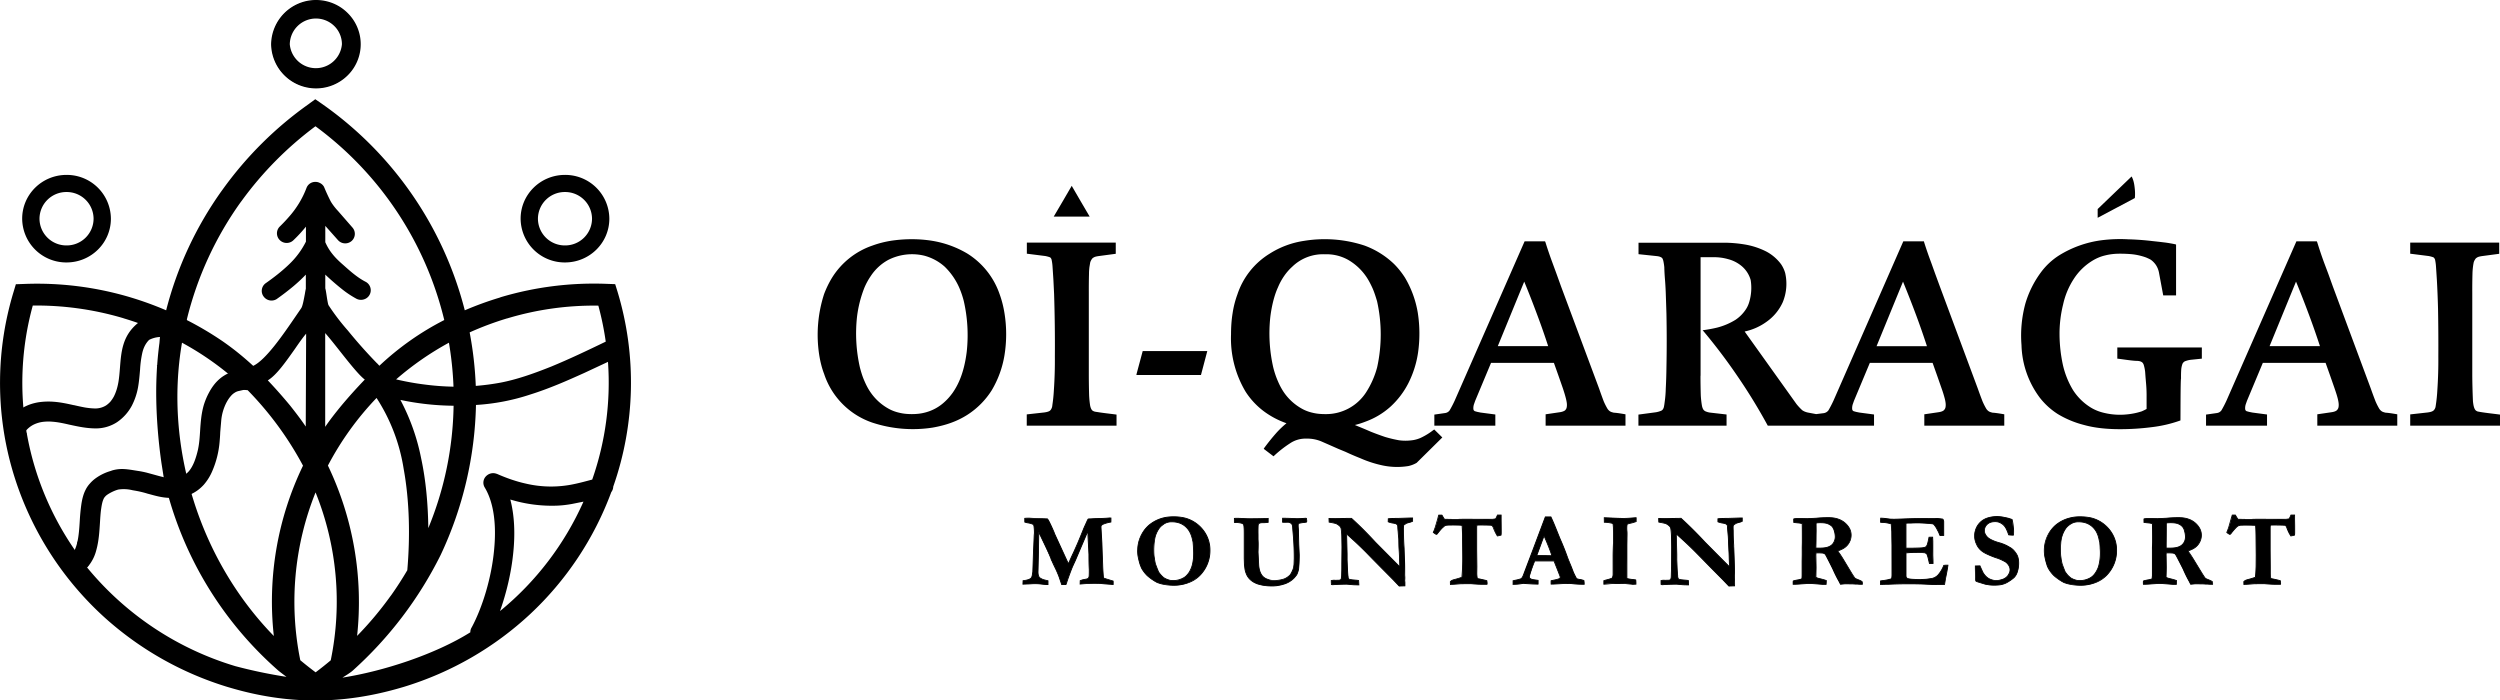 <svg xmlns="http://www.w3.org/2000/svg" preserveAspectRatio="xMidYMid meet" viewBox="0 0 257 72"><path d="m105.16 60.05.01-.35c.44-.06.7-.15.83-.27.07-.08.13-.3.17-.65l.07-1.87.08-1.9.01-.21c0-.5-.03-.77-.08-.85-.06-.08-.28-.15-.67-.22l-.23-.06v-.39l.44-.01 1.5.05.15.01.23.01c.06.07.12.17.18.28.13.26.3.63.51 1.12l.06.15.81 1.77.09.19.16.35.18.38.17.37.14-.28.4-.89c.23-.48.54-1.2.93-2.19a17.71 17.71 0 0 1 .55-1.21c.03-.03.09-.04.18-.04h.16c.18-.02.4-.03.65-.03a12.74 12.74 0 0 0 1.24-.07.9.9 0 0 1 .12.02V53.67c-.33.05-.6.12-.8.22-.15.07-.22.16-.22.26v.08l.1 1.6.07 2.2a33.05 33.05 0 0 0 .08 1.25c0 .08.02.13.05.15.04.03.35.13.95.3a2.86 2.86 0 0 1 0 .35c-.1 0-.33-.01-.7-.05a16.75 16.75 0 0 0-2.51 0l-.19.01.02-.35c.13-.06.32-.1.55-.14.17-.03.27-.08.31-.15.05-.06.07-.25.07-.55v-.3c-.02-.38-.03-.89-.04-1.54l-.08-1.86-.04-.54-1.27 3-.14.3-.16.36a18 18 0 0 0-.67 1.83h-.43l-.28-.8a18.49 18.49 0 0 0-.7-1.57l-.06-.14-.06-.13-.02-.06-.77-1.68-.47-1.03-.04 2.49-.04 1.6c0 .27.04.46.14.58.1.1.31.2.63.29l.25.06v.39c-.2 0-.41-.02-.64-.05a8.19 8.19 0 0 0-.91-.04l-1.02.04Zm11.79-3.47a3.64 3.64 0 0 1 .75-2.18 3.6 3.6 0 0 1 1.83-1.14 4.5 4.5 0 0 1 1.14-.13c.72 0 1.34.13 1.87.4a3.44 3.44 0 0 1 1.84 3.02c0 1-.33 1.84-1 2.55a3.62 3.62 0 0 1-2.77 1.06 5.6 5.6 0 0 1-1.33-.17l-.44-.16a4.4 4.4 0 0 1-.9-.66 3.38 3.38 0 0 1-.59-.78 4.6 4.6 0 0 1-.4-1.81Zm3.52-2.94c-.3 0-.56.07-.8.22-.23.14-.4.3-.52.47-.2.29-.34.6-.42.95a5.48 5.48 0 0 0-.09 1.9l.03.22c.03.26.07.45.11.57.15.44.26.72.32.82.1.18.26.36.46.53.1.1.25.18.45.25.2.08.4.12.6.12a1.87 1.87 0 0 0 1.81-1.17c.19-.42.28-.98.28-1.66 0-.28-.02-.66-.05-1.14l-.03-.1-.05-.21a2.31 2.31 0 0 0-.73-1.32c-.37-.3-.82-.45-1.37-.45Zm6.43.06-.01-.41h.74a26.4 26.4 0 0 0 1.61.03l.7-.02.43-.01v.41c-.2.03-.4.04-.6.04-.2 0-.32.04-.39.11-.04.05-.06.26-.06.63v.27l.01.2v.49l.02.41-.02.91.07 1.32c.02.38.1.7.25.95.1.19.26.33.46.44.3.14.58.22.86.22.33 0 .64-.05.93-.13.17-.05.33-.13.48-.24.15-.11.25-.21.31-.3.12-.2.21-.38.26-.54.06-.24.1-.6.1-1.08 0-.85-.05-1.8-.14-2.86l-.02-.28c-.01-.2-.05-.34-.11-.41a.52.52 0 0 0-.38-.16h-.49l-.06-.01v-.4h.42l1 .04c.32 0 .64-.01.94-.04h.09l.03.25a.6.6 0 0 1-.02.14c-.13.03-.26.05-.4.06a1.4 1.4 0 0 0-.39.08c-.04.04-.07.1-.07.2 0 .06 0 .15.02.27a5.15 5.15 0 0 1 .02.74v.22l.03.77.05 1.06c0 .72-.03 1.2-.07 1.44-.05.24-.12.43-.2.57-.13.2-.31.4-.55.58-.23.18-.53.32-.88.42-.35.1-.76.16-1.23.16-.54 0-1-.08-1.38-.22a2.04 2.04 0 0 1-.87-.58c-.2-.23-.33-.54-.4-.92a6.13 6.13 0 0 1-.08-1.11v-2.5c0-.6-.03-.93-.08-1-.08-.12-.32-.18-.71-.2h-.22Zm9.74-.03-.02-.36h.59a10.17 10.17 0 0 1 1.23-.02 15.84 15.84 0 0 1 .49 0c.53.49.96.91 1.3 1.26.33.36 1.56 1.6 3.67 3.72v-.13l-.02-.6a15.9 15.9 0 0 0-.04-.86c-.02-.2-.03-.46-.03-.74 0-.3-.02-.56-.04-.8l-.06-.79c0-.23-.03-.36-.08-.41-.07-.08-.23-.14-.5-.18-.19-.03-.33-.07-.42-.12v-.3l.14-.03 1.01-.02 1.13-.04h.22v.34a1.1 1.1 0 0 1-.24.1c-.21.05-.34.08-.37.1-.18.1-.27.17-.28.19a.34.34 0 0 0-.05.2l.01.21v.45a16.14 16.14 0 0 0 .06 1.52l.06 1.85v.92l.02.27-.01.29.02.26v.27l-.6.03-.61-.65-1.26-1.27-.88-.9-.65-.66c-.42-.43-.8-.8-1.15-1.11l-.85-.78.05 1.95v.74l.03.69a18.2 18.2 0 0 0 .09 1.12c0 .04.03.09.06.16.13.05.43.09.88.11l.13.04.02.44h-.2c-.11 0-.46-.02-1.05-.08a21.54 21.54 0 0 0-1.4.06l-.17-.03a2.61 2.61 0 0 1-.01-.4 1.36 1.36 0 0 1 .44-.02c.3 0 .47-.02.52-.06.05-.05.08-.17.1-.36l.02-1.02v-.29l.01-1.7-.01-1.07c0-.4-.03-.69-.08-.85a.46.46 0 0 0-.12-.2 1.24 1.24 0 0 0-.4-.29 4.02 4.02 0 0 0-.7-.15Zm11.27-.72h.32l.05.1c.1.17.17.28.22.33.05.01.28.02.71.02h.71l.1-.02h3.41l.3-.04c.05-.03.1-.12.15-.26l.06-.13h.38v1.09l.01.47v.27c0 .09-.01.16-.03.23a1.9 1.9 0 0 1-.37.08 3.67 3.67 0 0 1-.3-.58c-.1-.26-.17-.4-.2-.43a.28.28 0 0 0-.14-.09 10.91 10.91 0 0 0-1.47 0 3.4 3.4 0 0 0-.02.33v2.25l.02 1.67v.68c0 .25.02.43.06.55a9.95 9.95 0 0 1 .97.23l.03.23a.8.8 0 0 1-.02.14h-.19c-.35 0-.66 0-.9-.03a15.94 15.94 0 0 0-2.66.04l-.01-.12v-.16c.07-.1.22-.18.43-.22.36-.1.6-.17.75-.24a.7.7 0 0 0 .06-.26 41 41 0 0 0 .03-2.01l-.02-1.99c0-.55-.01-.88-.03-1a.12.12 0 0 0-.04-.06 13.2 13.2 0 0 0-1.12-.05c-.32 0-.54.03-.65.09-.15.09-.37.32-.66.7-.1.12-.16.17-.2.17a1.18 1.18 0 0 1-.3-.2 10.5 10.5 0 0 0 .56-1.78Zm7.63 7.11.01-.36.35-.08c.26-.05.42-.1.48-.14a.94.94 0 0 0 .21-.3l1.05-2.78 1.22-3.26H159.43l.05.1.9 2.16c.2.45.38.9.54 1.33.17.44.3.79.42 1.06l.28.74a6.96 6.96 0 0 0 .44.93.6.6 0 0 0 .31.1c.14.02.3.06.46.13a1.9 1.9 0 0 1 .02.37c-.25 0-.54 0-.84-.03a10.33 10.33 0 0 0-1.43-.03l-.88.04-.25.01.01-.35.58-.12.3-.1a.16.16 0 0 0 .05-.13c0-.04 0-.1-.02-.14l-.21-.51-.4-1.04h-1.99a24.64 24.64 0 0 0-.55 1.61c0 .1.02.16.07.2.08.06.23.1.46.14l.37.05a8.51 8.51 0 0 1 0 .38c-.22 0-.74-.02-1.54-.08l-.21.04c-.26.04-.5.06-.74.06h-.09Zm2.44-2.95 1.43.02h.13a19.87 19.87 0 0 0-.81-2.05l-.75 2.03Zm6.9 2.95v-.37l.35-.1c.23-.05.4-.1.5-.17a.9.9 0 0 0 .1-.45V56.87l.03-1.07V54.2l-.02-.22-.04-.17c-.14-.06-.37-.1-.7-.12l-.17-.01-.01-.47 1.48.07a12.71 12.71 0 0 0 1.8-.07v.17l-.01.23c-.14.05-.3.1-.48.14-.18.04-.32.09-.44.13a3.3 3.3 0 0 0-.02.76v2.75l-.01.7v1.26c0 .03 0 .07.02.12a5.15 5.15 0 0 0 .9.14 2.08 2.08 0 0 1 .01.44h-.1a5.06 5.06 0 0 1-.33 0l-.7-.07-.91-.01a8.87 8.87 0 0 0-1.25.08Zm5.65-6.39-.02-.36h.59a10.23 10.23 0 0 1 1.24-.02 15.84 15.84 0 0 1 .48 0c.53.49.96.91 1.3 1.26.34.36 1.56 1.6 3.67 3.72v-.13l-.02-.6c-.01-.37-.02-.65-.04-.86-.02-.2-.03-.46-.03-.74 0-.3-.02-.56-.04-.8l-.06-.79c0-.23-.03-.36-.07-.41-.07-.08-.24-.14-.5-.18-.2-.03-.33-.07-.43-.12v-.3l.14-.03 1.01-.02 1.14-.04h.21v.34a1.1 1.1 0 0 1-.23.1l-.38.1c-.17.1-.27.17-.28.19a.34.34 0 0 0-.05.2l.01.21.01.45a16.14 16.14 0 0 0 .06 1.52l.06 1.85v.92l.02.27-.02.29.02.26v.27l-.59.03-.62-.65-1.26-1.27-.88-.9-.65-.66c-.42-.43-.8-.8-1.15-1.11l-.85-.78.05 1.95v.74l.03.69a19.41 19.41 0 0 0 .09 1.12c0 .04.03.09.06.16.13.05.43.09.88.11l.14.04.02.44h-.2c-.12 0-.47-.02-1.06-.08a21.63 21.63 0 0 0-1.4.06l-.17-.03a2.56 2.56 0 0 1 0-.4 1.37 1.37 0 0 1 .44-.02c.29 0 .46-.02.51-.06.06-.05.09-.17.1-.36l.03-1.02v-3.06c-.01-.4-.04-.69-.09-.85a.47.47 0 0 0-.12-.2 1.22 1.22 0 0 0-.4-.29 4.02 4.02 0 0 0-.7-.15Zm13.81 6.06c.1-.05.23-.08.4-.1.18-.03.34-.07.48-.12l.03-.15.01-.5v-1.17l.01-.63v-.77a45.45 45.45 0 0 0 0-2.47l-.31-.06a5.66 5.66 0 0 1-.56-.05v-.31l.01-.06c.17-.03.33-.04.48-.04h.48l.4.02.28-.02.65-.03c.4-.04.83-.06 1.28-.06.7 0 1.27.19 1.69.55.42.37.62.78.62 1.26 0 .35-.1.67-.33.96-.23.29-.57.5-1.04.65l.17.26.35.53.82 1.36c.21.36.35.57.4.63.07.06.2.13.4.2.16.06.28.12.36.18l.03.16v.11H191.2l-.28-.02h-.21a3.68 3.68 0 0 0-.4-.02h-.53a5.96 5.96 0 0 0-.58.04l-.18-.34a9.35 9.35 0 0 1-.3-.59l-.79-1.61c-.17-.34-.29-.54-.36-.58-.1-.08-.28-.11-.53-.11h-.36l-.02.37.04 1.16-.04.99c.1.06.22.1.38.13.27.06.5.12.7.2 0 .17-.01.3-.03.4l-.12-.01-.21.01a24.26 24.26 0 0 0-1.52-.1l-.71.05-.6.03h-.22l-.01-.17.01-.16Zm2.33-3.39.37.01c.59 0 1-.1 1.25-.32.25-.2.37-.5.37-.85 0-.22-.03-.43-.1-.62a1.1 1.1 0 0 0-.22-.43 1.2 1.2 0 0 0-.5-.31c-.15-.05-.4-.08-.73-.08-.16 0-.3 0-.4.03l-.02.1.02.7-.02.43v.57l-.02.62v.15Zm6.67-3.07c.2 0 .36.02.5.04.28.04.6.06.96.06.12 0 .44 0 .96-.03.77-.03 1.46-.04 2.09-.04l.94-.01c.2 0 .52.02.93.08.06.07.1.16.1.28V55.05h-.39a6.98 6.98 0 0 1-.13-.32l-.2-.38c-.09-.16-.2-.32-.34-.48a13.89 13.89 0 0 0-1.69-.1l-1.14.01V56.35l.23.01c.61 0 1.05 0 1.31-.03.27-.03.43-.06.49-.1a.55.55 0 0 0 .16-.23c.03-.08.1-.34.19-.77h.36a17.19 17.19 0 0 1 .02 1.66 11.02 11.02 0 0 0 .03.92v.11h-.37l-.08-.34a2.16 2.16 0 0 0-.19-.6.4.4 0 0 0-.2-.15 11.9 11.9 0 0 0-1.94 0v2.36c0 .13.04.22.14.27.14.07.57.1 1.3.1.49 0 .9-.03 1.23-.1.23-.05.44-.17.61-.35.24-.24.44-.56.6-.99a2.76 2.76 0 0 1 .43 0l-.03.21-.03.16-.19 1-.1.59-.53.02-1.55-.05c-.59-.03-1.3-.04-2.13-.04-.42 0-.93.02-1.53.05h-.22l-.63.02v-.36l.4-.06c.35-.04.6-.1.74-.17.04-.1.05-.23.05-.38v-.47l-.01-1.97v-.6l-.02-.84v-.59l-.04-.65-.01-.1a.25.25 0 0 0-.16-.08l-.15-.03c-.2-.04-.39-.07-.57-.07l-.22-.02.02-.42Zm13.5.15a8 8 0 0 1 .13 1.59h-.04l-.38-.02h-.06a2.7 2.7 0 0 0-.45-.95 1.24 1.24 0 0 0-.93-.42c-.34 0-.62.1-.81.27-.2.18-.3.4-.3.67 0 .23.1.44.3.65.19.2.6.4 1.23.59.21.06.47.16.77.3.3.13.53.29.68.45.2.22.35.43.43.63a2.72 2.72 0 0 1-.06 1.73 1.5 1.5 0 0 1-.33.48 3.06 3.06 0 0 1-1.16.68 4.36 4.36 0 0 1-1.77-.01l-.62-.19c-.17-.05-.28-.1-.33-.13l-.04-.1v-.06a45.87 45.87 0 0 0-.04-1.2v-.2h.48c.17.38.27.62.32.7.11.18.23.32.36.43.13.12.28.2.46.27a1.67 1.67 0 0 0 1.2-.03c.23-.08.41-.2.55-.4.13-.18.2-.37.2-.58 0-.26-.12-.5-.35-.72a4.06 4.06 0 0 0-1.17-.55 5.74 5.74 0 0 1-1.33-.61 1.83 1.83 0 0 1-.58-.72 1.92 1.92 0 0 1 .38-2.28c.4-.4.98-.59 1.74-.59a4.53 4.53 0 0 1 1.53.32Z"/><path d="m105.11 60.05.02-.4h.04c.2-.02.38-.06.52-.1.13-.05.22-.1.27-.15.04-.04.07-.1.1-.2l.07-.43.06-1.86.08-1.9.02-.21c0-.25-.01-.44-.03-.58a.61.61 0 0 0-.05-.24c-.02-.03-.09-.07-.19-.1-.1-.04-.26-.07-.45-.1l-.26-.07-.01-.16V53.25l.04-.01a4.45 4.45 0 0 1 .45-.02c.61.05 1.28.05 1.9.08l.02.01a1.6 1.6 0 0 1 .18.29 16.3 16.3 0 0 1 .52 1.13l.05.14 1.37 2.98.03-.06.06-.14a24.63 24.63 0 0 1 .41-.89l.4-.9a67.53 67.53 0 0 0 .65-1.58 20 20 0 0 1 .19-.42l.16-.36.08-.15a.2.2 0 0 1 .1-.05.6.6 0 0 1 .12 0l.46-.03.35-.01a17.86 17.86 0 0 0 .87-.03l.24-.02.13-.01.13.01h.04v.32l-.01.18h-.04a3.81 3.81 0 0 0-.78.22.44.44 0 0 0-.15.1.18.18 0 0 0-.04.12v.08l.09 1.6.02.66.06 1.54a21.33 21.33 0 0 0 .06 1.11l.01.08v.06l.02.08.02.04a41.9 41.9 0 0 0 .93.29h.03l.01.17v.27h-.05c-.05 0-.13 0-.25-.02a21.55 21.55 0 0 1-1-.08 9.03 9.03 0 0 0-1.25 0c-.24 0-.47.02-.71.04l-.23.02.01-.43.03-.01.25-.09.31-.06a.8.8 0 0 0 .2-.05.2.2 0 0 0 .08-.07.46.46 0 0 0 .05-.17l.01-.36V58.54a23.2 23.2 0 0 1-.03-1.53l-.1-1.85v-.37l-1.21 2.84-.3.65a30.24 30.24 0 0 0-.55 1.49l-.05.16-.08.21h-.5l-.28-.83a10.08 10.08 0 0 0-.42-.96l-.16-.33-.13-.3a2.07 2.07 0 0 1-.06-.11c-.02-.06-.05-.1-.06-.17-.3-.8-.8-1.74-1.17-2.55l-.04 2.29-.04 1.6c0 .14.01.25.04.34.02.09.05.16.1.2.04.06.11.1.21.15.1.05.24.1.4.13l.28.07v.47h-.05a5.54 5.54 0 0 1-.65-.05 5.4 5.4 0 0 0-.9-.04l-.32.02-.75.03v-.05Zm.1-.31V60l.65-.03a11.07 11.07 0 0 1 1.23.02 7.84 7.84 0 0 0 .6.05v-.3l-.22-.06c-.16-.04-.3-.09-.4-.14a.72.72 0 0 1-.25-.17.6.6 0 0 1-.12-.24c-.03-.1-.04-.22-.04-.35l.04-1.62.05-2.68.55 1.2.77 1.7.01.02v.03l.07.13.05.1.13.31.16.33a36.38 36.38 0 0 1 .42.96l.27.78h.37l.05-.15.06-.16.21-.63c.1-.25.2-.54.34-.86l.06-.14.23-.52 1.34-3.15.02.16a3.25 3.25 0 0 1 .04.55l.09 1.86a52.8 52.8 0 0 0 .03 1.53V58.85l-.01.37a.53.53 0 0 1-.06.2.3.3 0 0 1-.13.1.92.92 0 0 1-.21.07 3.46 3.46 0 0 0-.52.13v.27h.12a15.75 15.75 0 0 1 3.18.05v-.28a41.35 41.35 0 0 1-.93-.29.16.16 0 0 1-.06-.08.43.43 0 0 1-.02-.11v-.13a50.82 50.82 0 0 1-.07-1.12l-.06-1.53a24.3 24.3 0 0 0-.03-.66c-.03-.55-.08-1.14-.08-1.69 0-.06.02-.12.06-.17.04-.05.1-.1.18-.13a3.84 3.84 0 0 1 .77-.22l.01-.26v-.08a.7.7 0 0 0-.08 0h-.12l-.25.03a8.33 8.33 0 0 1-.87.03l-.35.01-.46.02a.5.5 0 0 0-.1.01.13.13 0 0 0-.05.02l-.06.13-.17.36-.18.41-.13.3a61.22 61.22 0 0 1-1.4 3.22l-.07.14-.05.08c-.47-1.09-1.08-2.2-1.5-3.29a43.18 43.18 0 0 0-.6-1.27 1.48 1.48 0 0 0-.07-.1l-.36-.03-1.5-.05h-.24l-.16.01v.32l.2.04.46.11c.12.05.2.09.23.13.03.05.06.15.07.3.02.14.03.33.03.58l-.02.2-.08 1.91-.06 1.87c-.02.18-.05.33-.08.44a.6.6 0 0 1-.11.24.76.76 0 0 1-.32.17c-.13.04-.3.08-.5.1Zm11.7-3.16a3.53 3.53 0 0 1 1.14-2.59 3.74 3.74 0 0 1 2.02-.88 5.23 5.23 0 0 1 1.62.07 3.54 3.54 0 0 1 2.14 1.44 3.33 3.33 0 0 1 .6 1.93 3.68 3.68 0 0 1-1 2.58 3.2 3.2 0 0 1-1.22.8 4.45 4.45 0 0 1-2.03.26 5.08 5.08 0 0 1-.92-.16l-.3-.1a5.6 5.6 0 0 1-1.06-.73 3.52 3.52 0 0 1-.59-.78l-.14-.35a7.81 7.81 0 0 1-.24-.98 4.57 4.57 0 0 1-.03-.51Zm.15-.65a3.42 3.42 0 0 0-.04 1.15l.08.43a7.99 7.99 0 0 0 .3.86 3.28 3.28 0 0 0 .96 1.1c.15.1.31.22.5.32l.13.05.3.1a2.25 2.25 0 0 0 .5.12 5.2 5.2 0 0 0 2.39-.2 3.1 3.1 0 0 0 1.17-.8 3.59 3.59 0 0 0 .84-3.47 3.71 3.71 0 0 0-.97-1.54 3.4 3.4 0 0 0-1.55-.78 4.65 4.65 0 0 0-2.63.2 3.85 3.85 0 0 0-1.3.96 3.14 3.14 0 0 0-.68 1.5Zm3.41-2.24a1.37 1.37 0 0 0-.78.2l-.29.22c-.08.08-.16.16-.21.24a2.73 2.73 0 0 0-.42.94 7.14 7.14 0 0 0-.09 1.89l.04.22a5.14 5.14 0 0 0 .1.55 14.33 14.33 0 0 0 .32.82 2.64 2.64 0 0 0 .45.52c.05.04.11.09.19.13a2.14 2.14 0 0 0 .54.2l.28.02a2.15 2.15 0 0 0 1.02-.26c.16-.08.3-.2.42-.35.13-.14.24-.32.33-.53.1-.2.17-.45.22-.72a5.32 5.32 0 0 0 .05-1.4c0-.2-.02-.41-.04-.65l-.02-.1a.63.63 0 0 1-.02-.07l-.03-.14a2.8 2.8 0 0 0-.28-.75 1.9 1.9 0 0 0-1.04-.87 2.33 2.33 0 0 0-.74-.11Zm-.43-.04a2.43 2.43 0 0 1 1.2.06 1.9 1.9 0 0 1 1.09.92c.12.22.22.48.28.77l.03.13.02.08.03.11a23.38 23.38 0 0 1 .06 1.14c0 .35-.03.66-.07.93-.05.29-.13.53-.23.75-.1.21-.2.4-.34.55a1.6 1.6 0 0 1-.44.37 2.11 2.11 0 0 1-1.37.24 1.82 1.82 0 0 1-1.37-1.18 12.84 12.84 0 0 1-.25-.77l-.05-.34-.03-.22a7.22 7.22 0 0 1 .09-1.92 2.91 2.91 0 0 1 .42-.97 2.13 2.13 0 0 1 .54-.48c.12-.08.25-.13.39-.17Zm6.81.05v-.45l.13-.01h.37l.28.01.53.03a8.38 8.38 0 0 0 .68 0h.4l.38-.02.42-.01h.33l.05-.01-.01.11v.39h-.03a4.06 4.06 0 0 1-.61.04c-.1 0-.17.01-.23.03a.24.24 0 0 0-.12.07c-.02.02-.03.08-.04.17l-.01.43V55.43c.03.48.02.84 0 1.33l.07 1.32c.01.19.04.36.08.51.04.16.1.3.17.42a1.08 1.08 0 0 0 .44.42c.15.07.29.12.43.16.13.03.27.05.41.05a3.4 3.4 0 0 0 .91-.13 1.39 1.39 0 0 0 .47-.23l.19-.15a.8.8 0 0 0 .11-.14 2.74 2.74 0 0 0 .25-.53c.04-.11.06-.26.08-.43l.02-.63a28 28 0 0 0-.14-2.86l-.02-.27c0-.1-.01-.19-.03-.25a.33.33 0 0 0-.07-.14.55.55 0 0 0-.16-.11.44.44 0 0 0-.18-.04c-.22 0-.39.03-.6-.01l.01-.49c.5 0 .96.02 1.45.04a10.75 10.75 0 0 0 .95-.04l.13.02v.03a2.36 2.36 0 0 1 .04.25v.07l-.03.08v.03h-.03a1.93 1.93 0 0 1-.4.06 4.82 4.82 0 0 0-.37.07.14.14 0 0 0-.04.06.29.29 0 0 0-.01.1v.11l.01.16a2.96 2.96 0 0 1 .02.46l.02.89.01.38.05 1.07a18.42 18.42 0 0 1-.07 1.44 2.44 2.44 0 0 1-.2.6l-.24.3a2.48 2.48 0 0 1-1.21.71 3.83 3.83 0 0 1-1.25.16 4.84 4.84 0 0 1-1.4-.22c-.2-.08-.37-.16-.51-.26a1.7 1.7 0 0 1-.63-.75 2.48 2.48 0 0 1-.16-.52l-.06-.48-.02-.64v-2.5c0-.3 0-.53-.02-.7a.79.79 0 0 0-.05-.28c-.03-.05-.1-.08-.21-.11a2.24 2.24 0 0 0-.58-.06l-.1-.01h-.04v-.05Zm.09-.37v.33h.06l.12.01c.2.01.36.03.48.06.13.03.22.08.26.15a.8.8 0 0 1 .07.33c.02.17.02.4.02.7v2.5a9.06 9.06 0 0 0 .08 1.1c.04.19.09.36.15.5.07.16.15.3.24.4.1.12.22.23.36.32a3.19 3.19 0 0 0 1.12.4 4.77 4.77 0 0 0 2.44-.27 2.23 2.23 0 0 0 .92-.8 2.38 2.38 0 0 0 .19-.56 18.14 18.14 0 0 0 .07-1.43l-.06-1.45a26.26 26.26 0 0 1-.04-1.34l-.01-.16V54c0-.05 0-.1.02-.13a.23.23 0 0 1 .06-.1 4.44 4.44 0 0 1 .4-.09h.02a1.92 1.92 0 0 0 .36-.05l.01-.04a.44.44 0 0 0 0-.15l-.02-.11h-.05a9.05 9.05 0 0 1-.95.03l-1-.04h-.36v.32h.5c.08 0 .15.02.22.04.06.03.13.08.19.14.04.04.07.1.09.17.02.07.03.16.03.27l.03.28a39.03 39.03 0 0 1 .13 2.86 7.31 7.31 0 0 1-.1 1.09l-.1.27-.16.28a.88.88 0 0 1-.13.15 1.95 1.95 0 0 1-.44.31 2.94 2.94 0 0 1-1.63.17c-.14-.03-.29-.09-.44-.16a1.18 1.18 0 0 1-.48-.45 1.76 1.76 0 0 1-.18-.44 2.59 2.59 0 0 1-.08-.54c-.04-.81-.06-1.42-.04-2.22a7.96 7.96 0 0 1-.02-.92l-.01-.3v-.16l.01-.44c.01-.1.03-.18.06-.21.03-.05.1-.08.16-.1a.9.9 0 0 1 .26-.04 4.73 4.73 0 0 0 .56-.03c0-.1-.02-.23-.01-.33l-.37.01h-.33l-.38.02-.4.01a22.88 22.88 0 0 1-.68 0l-.54-.03h-.27l-.27-.01h-.14Zm9.65.35-.02-.42h.49l.41-.01h.65l.64-.01h.18l.02.01a37.28 37.28 0 0 1 2.47 2.47l2.42 2.44-.02-.63a23.15 23.15 0 0 0-.06-1.19 15.22 15.22 0 0 1-.02-.82c0-.13-.01-.25-.03-.37l-.04-.54a4.09 4.09 0 0 1-.04-.52c0-.06-.02-.1-.04-.12a.41.41 0 0 0-.16-.1 1.8 1.8 0 0 0-.31-.06 2.22 2.22 0 0 1-.44-.13l-.03-.01.01-.38c.4-.05.8-.04 1.19-.05l1.24-.04h.16v.42h-.02a1.4 1.4 0 0 1-.25.1 5.44 5.44 0 0 0-.37.11 6.13 6.13 0 0 0-.27.17.2.2 0 0 0-.02.07l-.01.1v.22l.01.16v.29a21.94 21.94 0 0 0 .04 1.2l.01.15.01.17c.02.7.06 1.42.06 2.12v.65c.02.25.02.3 0 .56l.02.17V60.27l-.65.02-.63-.66-1.26-1.27-.89-.9-.64-.66a50.29 50.29 0 0 0-1.15-1.11l-.77-.7.05 2.02v.56l.03.68a20.28 20.28 0 0 0 .05.93l.02.12v.07l.03.07.03.06.3.06.55.05.07.01.1.03.03.52h-.25l-.35-.01-.7-.06a43.53 43.53 0 0 0-1.1.03l-.3.02h-.08l-.14-.03v-.15l-.01-.1v-.23h.04a2.06 2.06 0 0 1 .25-.04l.2.01.34-.01a.35.35 0 0 0 .15-.04c.02-.02.04-.05.05-.1l.03-.22.02-.67V57.93l.02-1.7-.02-1.07a6.31 6.31 0 0 0-.07-.83.4.4 0 0 0-.11-.2 1.3 1.3 0 0 0-.4-.27 8.6 8.6 0 0 0-.69-.14h-.03v-.04Zm.07-.33.02.29a8.41 8.41 0 0 1 .67.14 1.37 1.37 0 0 1 .42.3.48.48 0 0 1 .13.22 6.5 6.5 0 0 1 .08.86l.02 1.07-.01 1.7v.3l-.01.34-.02.67c0 .1-.02.18-.03.24a.28.28 0 0 1-.08.15.42.42 0 0 1-.2.06 3 3 0 0 1-.35.01h-.2a1 1 0 0 0-.1 0l-.1.01v.34h.07l.07.01.3-.02a10.01 10.01 0 0 1 1.1-.03 58.99 58.99 0 0 0 1.05.08h.16l-.02-.37-.1-.02a8.37 8.37 0 0 1-.89-.12h-.02l-.04-.11a1.08 1.08 0 0 1-.04-.16l-.02-.12a17.77 17.77 0 0 1-.06-.93c-.01-.37-.03-.7-.02-1.06V57l-.06-2.23.93.84a37.26 37.26 0 0 1 1.15 1.11l.65.68.88.89 1.26 1.27.6.63.53-.02v-.32c-.02-.2-.01-.23 0-.46-.06-.98-.05-2.06-.08-3.04v-.17l-.02-.15a11.25 11.25 0 0 1-.04-1.2V54.4l-.02-.23c0-.04 0-.09.02-.12 0-.04.02-.07.04-.1a5.95 5.95 0 0 1 .43-.25 6.07 6.07 0 0 1 .37-.1.96.96 0 0 0 .09-.04v-.27c-.44 0-.87.03-1.3.04l-1.02.03-.09.01v.24l.14.06.24.05c.14.02.25.04.33.07.1.03.16.07.2.12.03.03.05.08.06.16l.02.28a4 4 0 0 0 .02.25l.04.54a9.17 9.17 0 0 1 .05 1.2 7.74 7.74 0 0 0 .04.7l.02.5.02.84-.07-.07a1453.66 1453.66 0 0 1-4.26-4.3c-.2-.21-.44-.44-.7-.68h-.15l-.64.02H138l-.36-.02h-.17c-.28.02-.53.02-.8.02Zm11.25-.44h.34l.07.1a3.5 3.5 0 0 0 .2.33h.2l.5.01h.7c.24-.02.49-.01.74-.02l1.17.01h1.6l.29-.04a.28.28 0 0 0 .04-.07l.08-.16.07-.17h.45v.51l.01.63v.74a1.38 1.38 0 0 1-.02.24v.03h-.03a2.38 2.38 0 0 1-.39.09h-.03l-.01-.02-.14-.25a5.44 5.44 0 0 1-.29-.64.57.57 0 0 0-.06-.12.23.23 0 0 0-.12-.07 33.23 33.23 0 0 0-1.25-.02h-.16l-.02.15v2.4l.02 1.67-.01.68a2.8 2.8 0 0 0 .05.52l.1.02.18.03.12.03.27.06a2.25 2.25 0 0 1 .29.08l.02.01.02.18.01.08V60l-.02.11h-.23a12.4 12.4 0 0 1-1.43-.06 30.8 30.8 0 0 0-1.14.01l-.6.05-.25.01-.14.01h-.05l-.01-.34.01-.02c.04-.05.1-.1.18-.14.07-.04.17-.07.28-.1a7.09 7.09 0 0 0 .72-.22 22.24 22.24 0 0 0 .08-2.24l-.02-1.99a19.29 19.29 0 0 0-.04-1.01v-.02l-.03-.01h-.03c-.05-.02-.16-.02-.33-.02a36.92 36.92 0 0 0-1.1.01.69.69 0 0 0-.24.07l-.26.23a6.36 6.36 0 0 0-.5.6c-.05.03-.09.05-.12.05h-.02a2.22 2.22 0 0 1-.32-.22l-.02-.02.01-.03c.06-.11.12-.28.2-.51l.25-.85.06-.24.06-.2h.04Zm.3.09h-.27l-.04.13-.07.24a20.39 20.39 0 0 1-.43 1.35l.08.06c.05.03.1.07.18.1l.04-.02a6.38 6.38 0 0 1 .5-.59c.11-.12.21-.2.29-.25a.77.77 0 0 1 .26-.08l.41-.02a36.32 36.32 0 0 1 1.1.03l.05.03a.16.16 0 0 1 .05.1l.03.34v.66l.03 1.99a68.69 68.69 0 0 1-.06 2.16.59.59 0 0 1-.04.13v.01h-.02a7.34 7.34 0 0 1-.76.24c-.1.03-.19.06-.26.1a.45.45 0 0 0-.14.1l.01.23h.1l.24-.02a41.88 41.88 0 0 1 .92-.07 30.97 30.97 0 0 1 2.26.08h.15v-.04l.01-.06v-.07l-.02-.12a2.14 2.14 0 0 0-.25-.07l-.27-.06-.11-.03a2.67 2.67 0 0 1-.32-.07h-.02v-.03a3.02 3.02 0 0 1-.06-.56v-.68l-.02-1.67v-2.25a3.01 3.01 0 0 1 .02-.34v-.03h.04a5.24 5.24 0 0 1 1.13-.02c.19 0 .3 0 .35.02a.32.32 0 0 1 .17.1 4.94 4.94 0 0 0 .48 1 1.66 1.66 0 0 0 .31-.07l.01-.08v-.12l.01-.27v-1.52h-.32l-.04.1a1.4 1.4 0 0 1-.08.18.31.31 0 0 1-.08.1v.01c-.66.1-1.26.05-1.93.05H150.03c-.27.02-.55 0-.82.01a37.45 37.45 0 0 1-.72-.01h-.01l-.01-.01a3.96 3.96 0 0 1-.23-.35l-.04-.07Zm7.29 7.06v-.4h.04l.14-.04.21-.04a3.84 3.84 0 0 0 .46-.13.4.4 0 0 0 .09-.1c.03-.05.07-.11.1-.19l1.05-2.77 1.24-3.3h.63c.35.72.65 1.54.96 2.29a26.54 26.54 0 0 1 .77 1.93 18.73 18.73 0 0 0 .32.79 23.5 23.5 0 0 1 .28.72 10.5 10.5 0 0 0 .3.6c.03.03.07.05.11.06l.18.04a1.79 1.79 0 0 1 .47.12l.02.01v.03a4.75 4.75 0 0 1 .03.27v.16h-.05a9.4 9.4 0 0 1-1.28-.07 8.58 8.58 0 0 0-.98 0l-.88.05h-.3v-.04a3.7 3.7 0 0 1 0-.35l.01-.04.6-.13a2.82 2.82 0 0 0 .29-.1.14.14 0 0 0 .03-.03v-.05c0-.04 0-.08-.02-.12l-.2-.52-.4-1h-1.92a11.64 11.64 0 0 0-.44 1.2 3.57 3.57 0 0 0-.1.36c0 .04 0 .07.02.1 0 .03.02.05.04.06.04.03.09.06.16.08.07.02.16.04.27.05l.13.02.28.04V60l-.01.1h-.04l-.55-.02-.98-.06-.2.03a4.79 4.79 0 0 1-.75.07h-.14v-.05Zm.1-.32-.01.28h.04a4 4 0 0 0 .73-.07c.05 0 .18-.04.22-.03a75.4 75.4 0 0 0 1.5.08v-.3l-.21-.03-.13-.02c-.11-.01-.2-.03-.29-.06a.55.55 0 0 1-.19-.09.21.21 0 0 1-.07-.1.37.37 0 0 1-.02-.13l.03-.15.08-.24a59.74 59.74 0 0 1 .45-1.23l.01-.03h2.04l.42 1.06.2.51c.03.06.04.11.04.16 0 .03 0 .06-.02.08a.23.23 0 0 1-.05.07 2.7 2.7 0 0 1-.32.11l-.54.13-.01.13v.14l1.08-.06a11.56 11.56 0 0 1 1.87.06h.36v-.16l-.02-.13a2.14 2.14 0 0 0-.42-.11.97.97 0 0 1-.2-.04.45.45 0 0 1-.13-.07.35.35 0 0 1-.08-.1 7.85 7.85 0 0 1-.54-1.27 12.89 12.89 0 0 0-.31-.8 37.38 37.38 0 0 1-.49-1.24l-.29-.68-.9-2.16-.03-.07h-.5l-1.22 3.24c-.33.86-.68 1.97-1.05 2.78l-.12.2a.48.48 0 0 1-.1.12 3.83 3.83 0 0 1-.5.15l-.2.04-.11.03Zm2.44-2.67h.89l.48.01h.06a14.75 14.75 0 0 0-.38-1.03 23.38 23.38 0 0 0-.36-.85l-.69 1.87Zm.89.1-1.02-.02.81-2.18.05.1a11.1 11.1 0 0 1 .4.95 26.3 26.3 0 0 1 .41 1.09l.02.05h-.67Zm5.9 2.9v-.42h.04l.15-.05.2-.05a3.74 3.74 0 0 0 .48-.16.6.6 0 0 0 .06-.17c.02-.07.02-.16.02-.25V57.15c0-.45.02-.9.04-1.35v-.99l-.01-.6-.02-.22v-.06l-.03-.08a3.42 3.42 0 0 0-.66-.11h-.1l-.12-.01-.01-.55 1.53.06.34.01a9.23 9.23 0 0 0 .97-.04c.18-.01.35-.03.53-.03v.48h-.04a4.3 4.3 0 0 1-.71.2l-.18.06-.02.14a2.92 2.92 0 0 0 .01.59c.02.2 0 .56 0 .79l-.01.58v3.42a6.46 6.46 0 0 0 .55.09c.11 0 .24.03.35.05l.01.03a3.84 3.84 0 0 1 .02.27v.22h-.1l-.25.02h-.05l-.08-.02-.31-.03-.38-.04h-.92a5.54 5.54 0 0 0-.8.04l-.25.02-.24.02v-.05Zm.1-.35v.3l.4-.04a13.69 13.69 0 0 1 .8-.05c.61.01 1.1 0 1.7.1h.04l.26-.02v-.25l-.02-.1-.28-.04a4.4 4.4 0 0 1-.58-.1h-.03l-.02-.1V55.44l.01-.79a2.88 2.88 0 0 1 .02-.77v-.02l.03-.01a3 3 0 0 1 .44-.13 6.5 6.5 0 0 0 .45-.13v-.32l-.43.03a30.3 30.3 0 0 1-.98.04h-.34l-1.44-.07.01.37.14.01.42.05c.12.02.22.05.3.08l.01.01.03.12.01.08.02.22v.89c0 .6 0 1.16-.03 1.77l.01.28-.01 1.2v.62c0 .1 0 .19-.02.27a.69.69 0 0 1-.07.2l-.01.01-.01.01a3.85 3.85 0 0 1-.52.18l-.2.05-.11.03Zm5.55-6.04-.02-.42h.5l.4-.01h.65l.65-.01h.18v.01a40.17 40.17 0 0 1 2.48 2.47c.6.6 1.4 1.42 2.43 2.44l-.03-.63a34.16 34.16 0 0 0-.07-1.6 17.05 17.05 0 0 0-.03-.78l-.05-.54a5.14 5.14 0 0 1-.03-.52c-.01-.06-.03-.1-.05-.12a.4.4 0 0 0-.16-.1 1.77 1.77 0 0 0-.3-.06 2.27 2.27 0 0 1-.45-.13l-.02-.01v-.38c.4-.05.8-.04 1.2-.05l1.24-.04h.15v.42h-.02a1.18 1.18 0 0 1-.25.1 5.8 5.8 0 0 0-.37.11 5 5 0 0 0-.26.17.2.2 0 0 0-.03.07l-.01.1v.22l.01.16v.29a25.6 25.6 0 0 0 .05 1.2v.15l.01.17c.03.7.06 1.42.07 2.12v.65c.01.25.01.3 0 .56l.01.17V60.27l-.65.02-.63-.66-1.26-1.27-.88-.9-.65-.66a50.49 50.49 0 0 0-1.15-1.11l-.77-.7.05 2.02v.56l.03.68a15.68 15.68 0 0 0 .06.93v.12l.02.07.03.07.02.06.3.06.55.05.07.01.11.03.02.52h-.25l-.34-.01-.7-.06a43.78 43.78 0 0 0-1.1.03l-.31.02a.7.7 0 0 1-.08 0l-.13-.03-.01-.15v-.33h.03a1.94 1.94 0 0 1 .25-.04l.2.01.35-.01a.35.35 0 0 0 .15-.04l.04-.1c.02-.05.03-.13.03-.22l.02-.67.01-.35v-.29l.01-1.7-.02-1.07a6.31 6.31 0 0 0-.07-.83.44.44 0 0 0-.1-.2 1.3 1.3 0 0 0-.4-.27 9 9 0 0 0-.69-.14h-.03v-.04Zm.08-.33.01.29a8.7 8.7 0 0 1 .68.14 1.38 1.38 0 0 1 .42.3l.08.1a.5.5 0 0 1 .05.12 6.5 6.5 0 0 1 .08.86l.01 1.07v2l-.02.34-.02.67c0 .1-.01.18-.03.24a.27.27 0 0 1-.08.15.42.42 0 0 1-.2.06 3 3 0 0 1-.34.01H170.9l-.1.01v.34h.06a.6.6 0 0 0 .07.01l.3-.02a10 10 0 0 1 1.1-.03 59.09 59.09 0 0 0 1.05.08h.16l-.02-.37-.1-.02a8.37 8.37 0 0 1-.88-.12h-.02l-.05-.11a.73.73 0 0 1-.04-.16l-.01-.12a32.26 32.26 0 0 1-.06-.93c-.02-.37-.03-.7-.03-1.06V57l-.05-2.23.92.84a37.26 37.26 0 0 1 1.15 1.11l.65.68.88.89 1.27 1.27.6.63.53-.02v-.32c-.03-.2-.02-.23 0-.46-.06-.98-.06-2.06-.09-3.04v-.17l-.01-.15a11.25 11.25 0 0 1-.05-1.2V54.4l-.01-.23.01-.12.04-.1a5.27 5.27 0 0 1 .43-.25 5.58 5.58 0 0 1 .37-.1l.1-.04-.01-.27c-.43 0-.87.03-1.3.04l-1.01.03-.1.01v.24l.14.06.25.05c.13.02.24.04.32.07a.5.5 0 0 1 .2.12c.03.03.05.08.06.16.02.07.02.17.03.28l.01.25.05.54a7.67 7.67 0 0 1 .03.8 12.1 12.1 0 0 0 .06 1.1l.02.5.02.84-.08-.07a1453.66 1453.66 0 0 1-4.25-4.3l-.71-.68h-.14l-.65.02h-.12l-.36-.02h-.16c-.28.02-.53.02-.81.02Zm13.76 6.34c.05-.02.1-.05.18-.06l.24-.05a2.54 2.54 0 0 0 .44-.1l.02-.07v-.06l.01-.15v-1.51l.01-.63v-.77l.01-.54v-.53a69.03 69.03 0 0 0-.01-1.36l-.27-.05a13.14 13.14 0 0 1-.56-.06h-.03l-.02-.36.04-.1h.03a3.72 3.72 0 0 1 .48-.04c.32 0 .57 0 .88.02l.28-.01.64-.03a12.02 12.02 0 0 1 1.29-.06c.36 0 .68.04.97.14a2.14 2.14 0 0 1 1.23 1.02 1.51 1.51 0 0 1 .07 1.2 1.64 1.64 0 0 1-.7.87c-.16.1-.35.18-.56.26l.04.07.1.13a12.4 12.4 0 0 1 .35.54l.82 1.36a10.2 10.2 0 0 0 .4.62.6.6 0 0 0 .14.09l.24.1a2.15 2.15 0 0 1 .37.18v.01l.01.01a.63.63 0 0 1 .04.17l-.01.17h-.18c-.15 0-.22 0-.38-.02h-.22a3.23 3.23 0 0 0-.4-.02l-.52-.01h-.12l-.49.05-.19-.37a11.91 11.91 0 0 1-.62-1.25 78.41 78.41 0 0 0-.69-1.35.64.64 0 0 0-.12-.17.52.52 0 0 0-.2-.07 8.59 8.59 0 0 0-.63-.02 2.1 2.1 0 0 0-.01.32c.02.77.02 1.36 0 2.12a1.46 1.46 0 0 0 .34.12 5.37 5.37 0 0 1 .7.2h.03v.04a5.18 5.18 0 0 1-.02.4v.04h-.39a63.73 63.73 0 0 0-1.31-.1h-.12l-.79.05a6.86 6.86 0 0 1-.6.04h-.27V59.82l.01-.12h.02Zm.2.02a.8.8 0 0 0-.14.05v.26h.18a4.7 4.7 0 0 0 .6-.04c.24-.03.54-.03.79-.05h.12l.44.03.88.07h.3a1.67 1.67 0 0 0 .01-.32 3.25 3.25 0 0 0-.66-.18 1.58 1.58 0 0 1-.22-.06.97.97 0 0 1-.18-.08l-.02-.02.04-1-.03-1.17a3.14 3.14 0 0 1 .02-.37v-.04H187.06c.13 0 .24 0 .33.02.1.02.17.05.23.09a5.33 5.33 0 0 1 .38.6 121.97 121.97 0 0 1 1.08 2.2l.16.32.43-.04.13-.01h.52a4.45 4.45 0 0 1 .41.02c.2 0 .27.01.48.03h.2v-.08a.37.37 0 0 0-.02-.12 2.21 2.21 0 0 0-.33-.16l-.25-.11a.7.7 0 0 1-.16-.1 11.14 11.14 0 0 1-.41-.64l-.83-1.36a6.7 6.7 0 0 0-.35-.54l-.1-.13a1.88 1.88 0 0 1-.07-.13l-.02-.05.05-.01c.23-.07.43-.16.6-.27a1.6 1.6 0 0 0 .66-.81 1.49 1.49 0 0 0-.07-1.14 2.04 2.04 0 0 0-1.18-.98 3.03 3.03 0 0 0-.94-.13 13.85 13.85 0 0 0-1.28.06l-.65.03c-.28.01-.4 0-.68-.01h-.48a2.6 2.6 0 0 0-.44.04l-.01.02v.27l.17.02.35.03c.1 0 .24.05.34.07v.03l.02.5V56.3l-.01.28v2.29a15.52 15.52 0 0 1-.01.5l-.02.07-.02.12h-.02a2.09 2.09 0 0 1-.5.12l-.22.04Zm2.2-3.41h.32c.29 0 .54-.02.74-.07.2-.05.36-.13.48-.23s.2-.22.26-.36c.06-.13.1-.29.1-.46a2.15 2.15 0 0 0-.1-.6c-.02-.1-.06-.18-.1-.25a.72.72 0 0 0-.1-.17 1.01 1.01 0 0 0-.22-.17 1.35 1.35 0 0 0-.56-.19 4.03 4.03 0 0 0-.8 0V55l-.01.85-.01.34v.1Zm.17.1-.26-.01v-.54l.02-.28.01-1c0-.28-.03-.56 0-.84h.04a2.2 2.2 0 0 1 .41-.04 4.17 4.17 0 0 1 .75.09 1.1 1.1 0 0 1 .52.32c.05.05.09.11.13.18a1.67 1.67 0 0 1 .17.57c.02.1.02.22.02.33 0 .18-.03.35-.1.5-.06.15-.15.28-.28.39-.13.1-.3.2-.52.25-.2.05-.46.08-.76.08h-.15Zm6.45-3.18a7.29 7.29 0 0 1 .95.1 8.27 8.27 0 0 0 .84 0l.63-.02a59.82 59.82 0 0 1 2.09-.05h.93a4.74 4.74 0 0 1 .94.07h.02l.01.02c.04.04.06.08.08.14.02.05.03.1.03.17V55.08l-.25.02-.18-.01h-.03l-.07-.16-.07-.18-.2-.38a1.91 1.91 0 0 0-.33-.46 1.7 1.7 0 0 0-.3-.04l-.33-.03a10.83 10.83 0 0 0-1.63-.03c-.17 0-.34 0-.49.02v2.48h.18a29 29 0 0 0 1.3-.03c.14 0 .24-.02.32-.04a.47.47 0 0 0 .15-.05.36.36 0 0 0 .08-.08.7.7 0 0 0 .07-.13l.07-.24.11-.52v-.03c.16-.02.3-.01.46-.01l.02.45v1.45l.02.53v.36h-.45l-.09-.38a4.71 4.71 0 0 0-.17-.6.26.26 0 0 0-.08-.06.46.46 0 0 0-.1-.06l-.24-.02a11.61 11.61 0 0 0-1.65.03v2.3c0 .06.01.11.03.15a.2.2 0 0 0 .09.09c.06.03.2.06.41.08a10.96 10.96 0 0 0 1.54 0l.55-.08a1.18 1.18 0 0 0 .6-.34 3.36 3.36 0 0 0 .58-.97v-.03l.18-.02a1.95 1.95 0 0 1 .34 0c-.06.49-.16.95-.26 1.43l-.1.63-.33.02h-.24a20.78 20.78 0 0 1-1.55-.05 43.09 43.09 0 0 0-3.66.02h-.22l-.67.02v-.44l.03-.01.16-.03.24-.03a4.6 4.6 0 0 0 .71-.16 1.6 1.6 0 0 0 .04-.35v-3.04l-.02-1.43-.05-.65v-.09a.18.18 0 0 0-.04-.02.29.29 0 0 0-.08-.02l-.07-.02-.09-.02a3.69 3.69 0 0 0-.56-.07h-.1l-.17-.03.02-.5h.05Zm.27.11-.23-.02-.02.34h.08l.1.01a3.06 3.06 0 0 1 .58.08l.09.02h.06l.1.04c.04.01.06.03.08.05l.01.01v.02l.01.1a36.09 36.09 0 0 1 .06 2.68c.01.71.04 1.44.01 2.15v.52l-.05.18v.02h-.02c-.07.04-.17.07-.3.1a4.69 4.69 0 0 1-.7.1l-.11.02v.29l.8-.02a35.65 35.65 0 0 1 4.66.02l.55.01h.23l.27-.01c.09-.58.2-1.14.3-1.71l.03-.18h-.24l-.11.01c-.08.2-.17.39-.26.55-.1.16-.21.3-.33.43a1.37 1.37 0 0 1-.64.36 4.59 4.59 0 0 1-1.24.11c-.36 0-.66 0-.88-.02a1.38 1.38 0 0 1-.45-.1.3.3 0 0 1-.12-.12.4.4 0 0 1-.04-.18v-2.4h.04a7.15 7.15 0 0 1 1.18-.04 11.6 11.6 0 0 1 .78.04c.05.01.1.04.14.06l.1.1.09.22.1.4.06.3h.3l-.01-.25-.02-.55v-1.44l-.02-.36H198.34a22.75 22.75 0 0 1-.17.74.75.75 0 0 1-.09.15.45.45 0 0 1-.1.1.54.54 0 0 1-.18.07l-.32.04-.54.03a28.8 28.8 0 0 1-.89 0l-.16-.01V53.74h.04a21.81 21.81 0 0 1 2.18.02l.32.02a1.88 1.88 0 0 1 .34.05h.02a2.88 2.88 0 0 1 .34.5c.13.24.2.33.29.56l.04.1.15.02.16-.01v-1.35l-.02-.15a.3.3 0 0 0-.06-.1 13.25 13.25 0 0 0-.9-.07l-.94.01a46.42 46.42 0 0 0-2.1.05l-.62.02a12.43 12.43 0 0 1-.84 0 5.48 5.48 0 0 1-.68-.08Zm13.28.07.05.23a5.6 5.6 0 0 1 .1.8 4.75 4.75 0 0 1-.01.58v.03l-.1.02c-.16 0-.31-.01-.47-.04l-.01-.02a4.74 4.74 0 0 0-.23-.58 1.3 1.3 0 0 0-.64-.65c-.14-.07-.3-.1-.47-.1-.17 0-.32.02-.45.06a.92.92 0 0 0-.55.48.85.85 0 0 0-.07.35c0 .21.1.42.29.62.1.1.24.2.44.29.2.1.46.2.77.28a4.43 4.43 0 0 1 .78.3l.4.23c.12.07.21.16.3.24.1.11.19.22.26.33a1.54 1.54 0 0 1 .26.66 2.88 2.88 0 0 1-.16 1.41 1.37 1.37 0 0 1-.32.5 4.74 4.74 0 0 1-.83.56 2.3 2.3 0 0 1-.76.2 4.96 4.96 0 0 1-.91 0l-.48-.08-.62-.19a2.34 2.34 0 0 1-.22-.07.55.55 0 0 1-.13-.06.16.16 0 0 1-.04-.06.57.57 0 0 1-.02-.07v-.32l-.02-.46-.01-.49v-.24l.55-.02.01.03a28.17 28.17 0 0 0 .32.7 1.92 1.92 0 0 0 .35.43 1.32 1.32 0 0 0 .45.26 1.52 1.52 0 0 0 .57.1c.09 0 .18-.02.28-.04l.32-.09a1.15 1.15 0 0 0 .52-.38l.15-.27c.03-.1.05-.2.05-.3a.8.8 0 0 0-.09-.35 1.17 1.17 0 0 0-.26-.33c-.06-.07-.2-.14-.39-.23-.19-.1-.44-.2-.76-.3-.32-.12-.59-.23-.8-.33-.23-.1-.4-.2-.53-.3a1.81 1.81 0 0 1-.6-.73c-.07-.15-.13-.3-.16-.45a2.03 2.03 0 0 1 .1-1.22 1.91 1.91 0 0 1 1.2-1.11 3.24 3.24 0 0 1 1.77-.06 3.75 3.75 0 0 1 .8.22l.01.01.01.02Zm-.04.25a2.74 2.74 0 0 0-.04-.2 7.8 7.8 0 0 0-.75-.21 7.53 7.53 0 0 0-.74-.09c-.37 0-.7.05-1 .14a1.94 1.94 0 0 0-1.15 1.06 1.95 1.95 0 0 0 .64 2.3c.12.1.3.19.51.29.22.1.49.2.8.32.32.11.58.21.77.3.2.1.34.18.42.25.12.12.21.24.27.36.06.13.1.26.1.4a.99.99 0 0 1-.22.61 1.14 1.14 0 0 1-.56.42 2.3 2.3 0 0 1-.63.12 1.92 1.92 0 0 1-.6-.1 1.63 1.63 0 0 1-.48-.27 1.56 1.56 0 0 1-.37-.45 21.86 21.86 0 0 1-.31-.69l-.4.01v.64l.03.77.02.06.01.02.1.05.21.07.63.18a5.68 5.68 0 0 0 .85.1 4.8 4.8 0 0 0 .9-.09 2.2 2.2 0 0 0 .65-.3 4.33 4.33 0 0 0 .48-.36l.19-.23.12-.24a2.79 2.79 0 0 0 .15-1.36 1.59 1.59 0 0 0-.5-.95 1.59 1.59 0 0 0-.28-.23 8.5 8.5 0 0 0-1.15-.51c-.32-.1-.58-.19-.79-.29-.21-.1-.37-.2-.47-.31a.97.97 0 0 1-.3-.68.93.93 0 0 1 .3-.7 1 1 0 0 1 .37-.21c.14-.05.3-.07.48-.07s.35.03.51.1a1.4 1.4 0 0 1 .69.7c.07.15.14.34.22.56h.03l.37.03h.01l.01-.08a6.42 6.42 0 0 0-.1-1.24ZM210.16 56.58a3.64 3.64 0 0 1 .75-2.18 3.6 3.6 0 0 1 1.82-1.14 4.5 4.5 0 0 1 1.15-.13c.72 0 1.34.13 1.87.4a3.45 3.45 0 0 1 1.84 3.02c0 1-.34 1.84-1 2.55a3.62 3.62 0 0 1-2.77 1.06 5.6 5.6 0 0 1-1.33-.17 10.3 10.3 0 0 1-.44-.16 4.37 4.37 0 0 1-.91-.66 3.38 3.38 0 0 1-.58-.78 4.45 4.45 0 0 1-.4-1.81Zm3.52-2.94c-.3 0-.57.07-.8.22-.23.14-.4.3-.52.47-.2.29-.34.6-.42.95a5.48 5.48 0 0 0-.1 1.9l.04.22c.03.26.07.45.1.57.16.44.26.72.33.82.1.18.25.36.46.53.1.1.25.18.45.25.2.08.4.12.59.12.37 0 .72-.1 1.04-.27.32-.18.58-.48.77-.9.2-.42.3-.98.3-1.66 0-.28-.03-.66-.07-1.14l-.02-.1-.05-.21a2.3 2.3 0 0 0-.74-1.32c-.36-.3-.81-.45-1.36-.45Zm6.66 6.1c.1-.06.23-.1.4-.12.18-.02.34-.06.48-.1l.03-.16.01-.5v-1.17l.01-.63v-.77a45.45 45.45 0 0 0 0-2.47l-.31-.06a5.73 5.73 0 0 1-.56-.05v-.31l.01-.06c.18-.03.34-.04.48-.04h.48l.4.02.28-.02.65-.03c.4-.04.83-.06 1.28-.06.7 0 1.27.19 1.69.55.42.37.63.78.63 1.26 0 .35-.12.67-.34.96-.22.29-.57.5-1.03.65l.16.26.35.53.83 1.36c.2.36.34.57.4.63.07.06.2.13.4.2.15.06.27.12.35.18l.03.16v.11H227.2l-.28-.02h-.2a3.7 3.7 0 0 0-.42-.02h-.52l-.36.02-.22.02-.18-.34a9.35 9.35 0 0 1-.3-.59c-.15-.34-.42-.87-.79-1.61a2 2 0 0 0-.36-.58c-.1-.08-.28-.11-.53-.11h-.35c-.02.1-.02.23-.02.37l.03 1.16-.04.99c.1.06.23.1.38.13.27.06.5.12.7.2 0 .17 0 .3-.02.4l-.13-.01-.2.01a24.26 24.26 0 0 0-1.52-.1l-.72.05-.6.03h-.22l-.01-.17.01-.16Zm2.34-3.4.36.01c.59 0 1-.1 1.25-.32.25-.2.37-.5.37-.85 0-.22-.03-.43-.09-.62a1.1 1.1 0 0 0-.22-.43 1.2 1.2 0 0 0-.5-.31c-.16-.05-.4-.08-.73-.08-.16 0-.3 0-.41.03l-.01.1v.7l-.01.43v.57l-.01.62v.15Zm6.8-3.39h.32l.05.1c.1.17.17.28.22.33.05.01.28.02.71.02h.71l.1-.02H235l.3-.04c.05-.03.1-.12.15-.26l.06-.13h.38v1.09l.01.47v.27c0 .09-.01.16-.03.23a1.9 1.9 0 0 1-.37.08 3.67 3.67 0 0 1-.3-.58c-.1-.26-.17-.4-.2-.43a.28.28 0 0 0-.14-.09 10.91 10.91 0 0 0-1.47 0 3.4 3.4 0 0 0-.02.33v2.25l.02 1.67v.68c0 .25.02.43.06.55a9.95 9.95 0 0 1 .97.23l.03.23a.8.8 0 0 1-.02.14h-.19c-.35 0-.66 0-.9-.03a15.92 15.92 0 0 0-2.66.04l-.01-.12v-.16c.07-.1.22-.18.43-.22.36-.1.6-.17.75-.24a.7.7 0 0 0 .05-.26 41 41 0 0 0 .04-2.01l-.02-1.99c0-.55-.01-.88-.03-1a.12.12 0 0 0-.04-.06 13.2 13.2 0 0 0-1.12-.05c-.32 0-.54.03-.65.09-.15.09-.37.32-.67.7-.08.12-.15.17-.19.17a1.2 1.2 0 0 1-.3-.2 10.5 10.5 0 0 0 .56-1.78Z"/><path d="M210.11 56.58a3.53 3.53 0 0 1 1.14-2.59 3.68 3.68 0 0 1 1.47-.77 4.03 4.03 0 0 1 1.16-.14c.36 0 .7.04 1.02.1a3.53 3.53 0 0 1 2.13 1.44 3.33 3.33 0 0 1 .6 1.93 3.68 3.68 0 0 1-1 2.58 3.2 3.2 0 0 1-1.21.8 4.45 4.45 0 0 1-2.03.26 5.18 5.18 0 0 1-.92-.16l-.3-.1a5.58 5.58 0 0 1-1.06-.73 3.41 3.41 0 0 1-.59-.78c-.04-.09-.1-.2-.14-.35a7.87 7.87 0 0 1-.24-.98 4.34 4.34 0 0 1-.03-.51Zm.15-.65a3.42 3.42 0 0 0-.03 1.15 7.47 7.47 0 0 0 .37 1.3 3.39 3.39 0 0 0 1.47 1.41l.13.05.3.1a2.2 2.2 0 0 0 .5.12 5.13 5.13 0 0 0 2.38-.2c.46-.18.85-.44 1.18-.8a3.59 3.59 0 0 0 .84-3.47 3.68 3.68 0 0 0-.97-1.54 3.37 3.37 0 0 0-1.55-.78 4.66 4.66 0 0 0-2.63.2 3.81 3.81 0 0 0-1.3.96 3.06 3.06 0 0 0-.69 1.5Zm3.42-2.24a1.36 1.36 0 0 0-.77.2c-.12.07-.22.15-.3.22-.09.08-.16.16-.22.24a2.89 2.89 0 0 0-.5 1.5 7.14 7.14 0 0 0 0 1.33c.02.07.02.14.03.22a5.12 5.12 0 0 0 .11.55 14.33 14.33 0 0 0 .31.82l.2.26c.07.09.16.17.26.26.05.04.1.09.18.13a2 2 0 0 0 .54.2l.29.02a2.15 2.15 0 0 0 1.02-.26c.15-.08.3-.2.42-.35.12-.14.23-.32.33-.53.1-.2.16-.45.21-.72a5.31 5.31 0 0 0 .06-1.4c0-.2-.02-.41-.04-.65l-.03-.1a.72.72 0 0 1-.02-.07l-.03-.14a2.74 2.74 0 0 0-.27-.75 1.9 1.9 0 0 0-1.04-.87 2.33 2.33 0 0 0-.74-.11Zm-.44-.04a2.43 2.43 0 0 1 1.2.06 1.89 1.89 0 0 1 1.1.92c.12.22.22.48.28.77l.03.14.02.07.03.11a23.7 23.7 0 0 1 .06 1.14c0 .35-.03.66-.08.93-.05.28-.12.53-.22.75-.1.21-.21.4-.34.55-.13.16-.28.28-.45.37a2.12 2.12 0 0 1-1.37.24 1.82 1.82 0 0 1-1.36-1.18 14.44 14.44 0 0 1-.25-.77l-.06-.34-.03-.22a7.22 7.22 0 0 1 .09-1.92 2.91 2.91 0 0 1 .43-.97 2.08 2.08 0 0 1 .54-.48c.12-.08.25-.13.38-.17Zm7.08 6.04c.05-.02.11-.05.18-.06l.24-.05a2.54 2.54 0 0 0 .44-.1l.02-.07v-.06l.02-.16v-2.9l.02-.54v-.53a52.52 52.52 0 0 0-.02-1.36l-.27-.05a13.14 13.14 0 0 1-.55-.06h-.04l-.01-.36.03-.1h.03a3.88 3.88 0 0 1 .48-.04c.32 0 .57 0 .89.02l.27-.01.65-.03a11.98 11.98 0 0 1 1.28-.06c.36 0 .68.04.97.14a2.12 2.12 0 0 1 1.23 1.02 1.52 1.52 0 0 1 .08 1.2 1.64 1.64 0 0 1-.7.87c-.16.1-.35.18-.57.26l.05.07.09.13a12.44 12.44 0 0 1 .35.54l.83 1.36a11.81 11.81 0 0 0 .4.62.6.6 0 0 0 .13.09l.24.1a2.15 2.15 0 0 1 .37.18l.01.01v.01a.63.63 0 0 1 .04.17v.17h-.2c-.14 0-.2 0-.37-.02h-.21a3.18 3.18 0 0 0-.4-.02l-.52-.01h-.13l-.49.05-.19-.37a12.2 12.2 0 0 1-.61-1.25 93.77 93.77 0 0 0-.7-1.35.64.64 0 0 0-.12-.17.51.51 0 0 0-.2-.07 8.7 8.7 0 0 0-.63-.02 2.13 2.13 0 0 0 0 .32c.01.77.02 1.36-.01 2.12a1.47 1.47 0 0 0 .34.12 5.65 5.65 0 0 1 .7.2h.03v.04a3.93 3.93 0 0 1-.02.4v.04h-.38a65.1 65.1 0 0 0-1.32-.1h-.12l-.79.05a6.74 6.74 0 0 1-.6.04h-.26l-.01-.15v-.14l.01-.12h.02Zm.2.02a.78.78 0 0 0-.13.05l-.01.07v.19h.18a4.7 4.7 0 0 0 .6-.04c.24-.03.54-.03.79-.05h.12l.44.03.88.07h.3a1.72 1.72 0 0 0 .01-.32 3.26 3.26 0 0 0-.66-.18 1.52 1.52 0 0 1-.4-.14l-.02-.02.04-1-.03-1.17a3.17 3.17 0 0 1 .02-.37v-.04H223.06c.13 0 .24 0 .33.02.1.02.17.05.23.09a5.69 5.69 0 0 1 .38.6 77.33 77.33 0 0 1 1.08 2.2l.17.32.42-.04.14-.01h.51a4.38 4.38 0 0 1 .41.02c.21 0 .27.01.49.03h.2v-.08a.59.59 0 0 0-.02-.13 2.16 2.16 0 0 0-.33-.16 2.3 2.3 0 0 1-.26-.1.69.69 0 0 1-.16-.1l-.16-.22-.25-.43-.83-1.35a8 8 0 0 0-.44-.68 2.42 2.42 0 0 1-.08-.12l-.02-.05.05-.01c.23-.07.43-.16.6-.27a1.6 1.6 0 0 0 .66-.81 1.49 1.49 0 0 0-.07-1.14 2.04 2.04 0 0 0-1.18-.98 3.03 3.03 0 0 0-.94-.13 13.9 13.9 0 0 0-1.28.06l-.65.03c-.28.01-.4 0-.68-.01h-.48a2.6 2.6 0 0 0-.44.04l-.01.02v.27l.18.02.34.03c.1 0 .25.05.35.07v.03l.01.5.01.9v.53l-.01.54-.01.28v2.62l-.01.17-.01.07-.03.12h-.02a2.13 2.13 0 0 1-.49.12l-.22.04Zm2.2-3.41h.32c.3 0 .54-.02.74-.07.2-.05.36-.13.48-.23a1 1 0 0 0 .27-.36c.06-.13.09-.29.09-.46a2.15 2.15 0 0 0-.1-.6c-.02-.1-.05-.18-.09-.25a.76.76 0 0 0-.12-.17 1 1 0 0 0-.2-.17 1.38 1.38 0 0 0-.57-.19 4.03 4.03 0 0 0-.8 0V55l-.01.86V56.29Zm.17.1-.26-.01v-.54l.02-.28.01-1c0-.28-.02-.56 0-.84h.04a2.14 2.14 0 0 1 .42-.04 4.15 4.15 0 0 1 .74.09 1.1 1.1 0 0 1 .52.32c.05.05.1.1.13.18l.1.27a2.08 2.08 0 0 1 .1.63c0 .18-.03.35-.1.5-.06.15-.16.28-.29.39-.13.1-.3.2-.51.25-.22.05-.47.08-.77.08h-.15Zm6.59-3.5h.34l.07.12a3.62 3.62 0 0 0 .2.32h.2l.5.01h.7c.24-.02.49-.01.73-.02l1.18.01h1.6l.29-.04a.25.25 0 0 0 .04-.07l.08-.16.07-.17h.45v.51l.01.63v.74a1.38 1.38 0 0 1-.02.24v.03h-.03a2.28 2.28 0 0 1-.39.09h-.03l-.01-.02-.15-.25a4.92 4.92 0 0 1-.28-.64.57.57 0 0 0-.06-.12.26.26 0 0 0-.06-.05.22.22 0 0 0-.06-.02 33.07 33.07 0 0 0-1.25-.02h-.16l-.02.15v2.4l.01 1.67v.68a2.83 2.83 0 0 0 .05.52l.1.02.18.03.12.03.27.06a2.33 2.33 0 0 1 .28.08l.03.01.02.18.01.08V60l-.02.11h-.23a12.4 12.4 0 0 1-1.44-.06 30.75 30.75 0 0 0-1.13.01l-.6.05-.25.01-.14.01h-.05l-.01-.34v-.02c.05-.05.11-.1.19-.14.07-.04.17-.07.28-.1a7.09 7.09 0 0 0 .72-.22 20.5 20.5 0 0 0 .07-1.06l.01-1.18-.02-1.99a22.28 22.28 0 0 0-.04-1.01l-.01-.02-.02-.01h-.03a37.04 37.04 0 0 0-1.44 0 .68.68 0 0 0-.22.06c-.08.04-.17.12-.27.23a6.4 6.4 0 0 0-.5.6c-.05.03-.09.05-.12.05h-.02a2.41 2.41 0 0 1-.2-.12.64.64 0 0 1-.12-.1l-.02-.02.01-.03c.06-.11.12-.28.2-.51l.24-.85.07-.24.06-.2h.04Zm.3.1h-.27l-.04.13-.07.24a20.56 20.56 0 0 1-.43 1.35l.08.06c.05.03.1.07.18.1l.04-.02a6.38 6.38 0 0 1 .5-.59c.11-.12.21-.2.29-.25a.76.76 0 0 1 .26-.08l.41-.02a36.37 36.37 0 0 1 1.1.03l.05.03c.02.01.03.03.03.05l.02.05.03.34v.66l.03 1.99a67.72 67.72 0 0 1-.06 2.16.59.59 0 0 1-.04.13l-.01.01h-.01c-.08.05-.18.08-.3.12-.13.04-.28.09-.46.13-.1.02-.19.05-.26.09a.44.44 0 0 0-.14.1l.01.23h.1l.24-.02a43 43 0 0 1 .91-.07 31.05 31.05 0 0 1 2.27.08h.15v-.04l.01-.06v-.07l-.02-.12-.1-.04-.15-.03-.27-.06-.11-.03a2.88 2.88 0 0 1-.32-.07h-.02v-.03a3.02 3.02 0 0 1-.06-.56v-.68l-.02-1.67v-2.25a2.23 2.23 0 0 1 .02-.34v-.03h.04a5.08 5.08 0 0 1 .37-.03 33.43 33.43 0 0 1 1.1.03.31.31 0 0 1 .17.1l.09.14a7.62 7.62 0 0 1 .28.64l.12.22a1.7 1.7 0 0 0 .31-.07 1.43 1.43 0 0 0 .02-.2v-1.79h-.32l-.04.1c-.03.08-.05.14-.08.18a.32.32 0 0 1-.08.1v.01c-.66.1-1.26.05-1.93.05H231.6c-.27.02-.55 0-.82.01a37.56 37.56 0 0 1-.72-.01h-.01l-.01-.01a3.23 3.23 0 0 1-.23-.35l-.04-.07ZM93.73 42.69a5.11 5.11 0 0 0 4.31-2.25c.5-.73.9-1.6 1.16-2.64.26-1.03.39-2.17.39-3.43 0-1.27-.13-2.41-.4-3.44a7.98 7.98 0 0 0-1.15-2.63 5.02 5.02 0 0 0-4.31-2.28 5.02 5.02 0 0 0-4.3 2.28c-.5.72-.88 1.6-1.14 2.63a13.9 13.9 0 0 0-.4 3.44c0 1.26.14 2.4.4 3.43.26 1.03.64 1.91 1.14 2.64.5.72 1.11 1.28 1.83 1.67.73.38 1.55.58 2.47.58Zm0-17.98c1.48 0 2.82.22 4 .65a8.33 8.33 0 0 1 3.02 1.88 8.11 8.11 0 0 1 1.9 3.04c.44 1.2.66 2.57.66 4.09 0 1.5-.22 2.85-.66 4.03a7.98 7.98 0 0 1-4.9 4.94c-1.2.44-2.54.66-4.02.66-1.5 0-2.85-.22-4.03-.67a8.24 8.24 0 0 1-3-1.9 8.22 8.22 0 0 1-1.88-3.03 11.76 11.76 0 0 1-.64-4.03c0-1.54.22-2.91.66-4.1a8.27 8.27 0 0 1 1.9-3.04 8.09 8.09 0 0 1 3-1.88c1.18-.43 2.5-.64 3.99-.64Zm20.85.36v.92l-1.7.22c-.26.04-.46.1-.6.21-.14.1-.25.29-.32.56-.08.27-.12.65-.13 1.15l-.01 1.95v8.55c0 .83 0 1.5.03 1.99.01.49.05.86.1 1.12.06.26.15.44.27.55.13.1.3.16.53.18l1.91.25v.92h-8.99v-.92l1.7-.2c.28-.03.48-.1.61-.2.14-.08.23-.23.29-.44l.08-.54a46.54 46.54 0 0 0 .2-3.3 138.42 138.42 0 0 0-.14-9.27l-.09-1.36a3.07 3.07 0 0 0-.11-.75c-.06-.17-.14-.28-.25-.32a2.45 2.45 0 0 0-.48-.13l-1.8-.22v-.92h8.9Zm21.63 17.62a5.02 5.02 0 0 0 4.31-2.28 8 8 0 0 0 1.16-2.62c.26-1.02.4-2.16.4-3.42 0-1.27-.14-2.41-.42-3.44a8.19 8.19 0 0 0-1.16-2.63 5.46 5.46 0 0 0-1.85-1.69c-.72-.4-1.53-.6-2.44-.6a5.02 5.02 0 0 0-4.3 2.29c-.5.72-.87 1.6-1.13 2.63a13.9 13.9 0 0 0-.4 3.44c0 1.26.13 2.4.4 3.43.26 1.03.64 1.91 1.14 2.64a5.2 5.2 0 0 0 1.83 1.67c.72.38 1.54.58 2.46.58Zm2.68.97 1.27.53c.47.2.95.4 1.45.59.5.18.99.34 1.48.46s.95.18 1.38.18c.66 0 1.2-.1 1.63-.3.44-.21.88-.48 1.33-.82l.67.67-2.53 2.5c-.47.29-1.1.43-1.86.43-.5 0-1.02-.06-1.54-.17-.51-.11-1.03-.26-1.53-.45-.51-.18-1.02-.39-1.52-.61l-1.5-.64-1.66-.72a4.09 4.09 0 0 0-1.66-.34 3.1 3.1 0 0 0-1.75.5c-.5.34-1.05.76-1.63 1.28l-.85-.64c.43-.59.85-1.1 1.24-1.54.4-.44.79-.8 1.18-1.1a7.95 7.95 0 0 1-4.34-3.27c-1-1.55-1.49-3.5-1.49-5.83 0-1.5.22-2.86.65-4.05a8.1 8.1 0 0 1 4.89-4.94c1.17-.45 2.51-.67 4.01-.67 1.49 0 2.82.21 4 .64a8.06 8.06 0 0 1 3.02 1.88 8.25 8.25 0 0 1 1.9 3.03c.44 1.2.66 2.57.66 4.1 0 1.29-.17 2.45-.5 3.5a9.12 9.12 0 0 1-1.41 2.76 7.73 7.73 0 0 1-2.17 1.94c-.85.51-1.79.88-2.82 1.1Zm19.86-18.73c.2.65.45 1.35.72 2.09l.89 2.45 3.91 10.52.48 1.3c.13.32.26.57.37.75.11.17.23.3.37.37.13.08.3.12.5.14l.99.14v.95h-7.97v-.95l1.32-.2c.32-.03.54-.12.68-.26.13-.14.2-.35.2-.63 0-.31-.15-.88-.43-1.7l-.96-2.72h-6.62l-1.66 3.98-.13.37c-.04.14-.07.29-.07.44 0 .2.08.33.23.4.15.06.35.12.62.15l1.4.2v.92h-6.02v-.92l1.01-.14a.8.8 0 0 0 .54-.32c.13-.18.3-.52.53-1.02l7.16-16.3h1.94ZM153.8 35.7h5.53a94.42 94.42 0 0 0-2.63-7.07l-2.9 7.07Zm20.9 2.93c0 .83.02 1.5.04 2s.06.89.12 1.16c.07.26.17.45.31.54.14.1.34.16.58.2l1.63.19v.92h-8.81v-.92l1.69-.23c.24-.03.44-.1.6-.18.16-.08.27-.23.33-.46a17.39 17.39 0 0 0 .18-1.87 165.96 165.96 0 0 0 .07-7.72l-.06-1.85c-.02-.55-.04-1.07-.08-1.55l-.09-1.4c-.03-.44-.1-.75-.2-.93-.09-.18-.3-.28-.64-.32l-1.8-.2v-.94h8.62c.79 0 1.56.07 2.32.2.76.15 1.44.38 2.04.7.6.33 1.09.75 1.46 1.27.36.52.55 1.16.55 1.92 0 .69-.13 1.3-.39 1.85a4.81 4.81 0 0 1-.98 1.42 6.22 6.22 0 0 1-3.03 1.57l5.44 7.6c.24.32.44.54.6.66.16.12.38.2.64.26l1.01.2v.92h-5.04a61.55 61.55 0 0 0-6.54-9.6 8.92 8.92 0 0 0 2.38-.62 4.71 4.71 0 0 0 1.51-1c.38-.4.64-.84.79-1.34.15-.5.22-1.04.22-1.61 0-.5-.1-.95-.32-1.34-.22-.39-.5-.72-.87-.99a4 4 0 0 0-1.28-.6c-.5-.15-1-.22-1.53-.22h-1.46v12.3Zm23-13.7c.2.65.44 1.35.72 2.09l.88 2.45 3.92 10.52.48 1.3c.13.32.25.57.37.75.1.17.23.3.36.37.13.08.3.12.51.14l.99.14v.95h-7.98v-.95l1.33-.2c.31-.03.54-.12.67-.26s.2-.35.2-.63c0-.31-.14-.88-.42-1.7l-.96-2.72h-6.62l-1.66 3.98-.13.37c-.05.14-.07.29-.07.44 0 .2.07.33.22.4.15.06.36.12.62.15l1.41.2v.92h-6.03v-.92l1.02-.14a.8.8 0 0 0 .53-.32c.13-.18.31-.52.54-1.02l7.15-16.3h1.95Zm-4.96 10.77h5.52a92.57 92.57 0 0 0-2.62-7.07l-2.9 7.07Zm28.06 6.4v-1.36a17 17 0 0 0-.05-1.28 84.9 84.9 0 0 0-.1-1.25 2.93 2.93 0 0 0-.14-.74.66.66 0 0 0-.27-.36c-.11-.07-.27-.1-.48-.13l-1.97-.22v-.92h8.45v.92l-1.07.11c-.26.04-.47.1-.6.17a.67.67 0 0 0-.32.33c-.06.15-.1.35-.12.6-.02.25-.03.56-.03.93l-.06 4.24c-.9.31-1.87.53-2.91.66-1.05.13-2.11.2-3.2.2-1.4 0-2.6-.14-3.64-.42a9.83 9.83 0 0 1-2.66-1.11 6.67 6.67 0 0 1-1.83-1.66 8.81 8.81 0 0 1-1.73-4.22 12.4 12.4 0 0 1 .01-4.29 9.7 9.7 0 0 1 1.82-4.21 7.4 7.4 0 0 1 1.86-1.74 9.6 9.6 0 0 1 2.65-1.2c1-.3 2.18-.44 3.52-.44a26.34 26.34 0 0 1 3.32.19c.5.05.97.1 1.38.16.42.06.73.11.96.17v5.02h-1.1l-.42-2.26a2.08 2.08 0 0 0-.9-1.39 4.68 4.68 0 0 0-1.14-.44 8.55 8.55 0 0 0-2.1-.2 5.42 5.42 0 0 0-4.82 2.62c-.5.78-.88 1.67-1.13 2.68-.24 1-.37 2.04-.37 3.1 0 1.05.11 2.09.33 3.1a8.1 8.1 0 0 0 1.07 2.7c.5.77 1.16 1.4 1.95 1.88.8.47 1.8.7 2.99.7.56 0 1.09-.05 1.58-.15.49-.1.91-.26 1.27-.48Zm17.3-17.17c.2.65.44 1.35.72 2.09l.88 2.45 3.92 10.52.48 1.3c.13.32.25.57.37.75.11.17.23.3.36.37.14.08.3.12.51.14l.99.14v.95h-7.98v-.95l1.33-.2c.32-.03.54-.12.67-.26s.2-.35.2-.63c0-.31-.14-.88-.42-1.7l-.96-2.72h-6.62l-1.66 3.98-.13.37c-.05.14-.07.29-.07.44 0 .2.07.33.22.4.15.06.36.12.62.15l1.41.2v.92h-6.03v-.92l1.02-.14a.8.8 0 0 0 .53-.32c.13-.18.31-.52.54-1.02l7.16-16.3h1.94Zm-4.96 10.77h5.52a92.57 92.57 0 0 0-2.62-7.07l-2.9 7.07Zm23.67-10.63v.92l-1.7.22c-.26.04-.46.1-.6.21-.14.1-.25.29-.32.56-.08.27-.12.65-.13 1.15l-.02 1.95v8.55c0 .83.01 1.5.03 1.99.02.49.06.86.12 1.12.05.26.14.44.26.55.13.1.3.16.53.18l1.91.25v.92h-8.99v-.92l1.7-.2c.28-.03.48-.1.61-.2.13-.08.23-.23.29-.44l.08-.54c.04-.29.07-.7.11-1.24.04-.54.07-1.22.09-2.06a137.67 137.67 0 0 0-.15-9.27l-.08-1.36a3.02 3.02 0 0 0-.11-.75c-.06-.17-.14-.28-.25-.32a2.5 2.5 0 0 0-.48-.13l-1.8-.22v-.92h8.9ZM116.97 38.43l.6-2.23h6.39l-.6 2.23h-6.39Z"/><path d="M93.73 42.57c.45 0 .88-.04 1.28-.14a4.62 4.62 0 0 0 2.1-1.12c.3-.27.58-.59.83-.94.25-.36.47-.75.66-1.18.19-.43.35-.9.48-1.41.13-.51.23-1.05.3-1.62a15.73 15.73 0 0 0-.3-5.2 9.1 9.1 0 0 0-.48-1.41 6.84 6.84 0 0 0-1.48-2.13A5.12 5.12 0 0 0 95 26.28a5.4 5.4 0 0 0-3.69.44 5.04 5.04 0 0 0-1.79 1.65c-.24.35-.46.74-.65 1.18a12.1 12.1 0 0 0-.77 3.03 15.74 15.74 0 0 0 .3 5.2c.13.5.28.98.47 1.4.19.44.4.84.65 1.19A5.43 5.43 0 0 0 91.32 42c.35.2.73.34 1.13.43.4.1.83.14 1.28.14Zm1.33.09a5.77 5.77 0 0 1-3.85-.45 5.11 5.11 0 0 1-1.88-1.7 7.22 7.22 0 0 1-.67-1.23c-.19-.44-.35-.93-.49-1.45-.13-.52-.23-1.06-.3-1.64a15.96 15.96 0 0 1 .3-5.29c.14-.52.3-1 .5-1.45a5.8 5.8 0 0 1 2.54-2.94c.37-.2.76-.36 1.18-.46a5.65 5.65 0 0 1 3.86.46 5.36 5.36 0 0 1 1.89 1.72c.25.37.48.78.68 1.22.2.45.36.93.5 1.45a15.95 15.95 0 0 1 0 6.93c-.14.52-.3 1-.5 1.45-.2.45-.42.85-.68 1.22a5.81 5.81 0 0 1-1.89 1.7c-.37.2-.77.36-1.19.46Zm-1.33-18.07c.75 0 1.46.06 2.13.17a10.33 10.33 0 0 1 3.57 1.3 7.96 7.96 0 0 1 3.33 4.18c.22.6.39 1.26.5 1.95a13.61 13.61 0 0 1 0 4.33 10.3 10.3 0 0 1-1.31 3.6 8.19 8.19 0 0 1-2.5 2.52c-.5.32-1.06.6-1.67.82-.6.22-1.24.38-1.92.5a13.3 13.3 0 0 1-6.2-.52 7.9 7.9 0 0 1-4.94-5c-.23-.6-.39-1.24-.5-1.92a13.6 13.6 0 0 1 .5-6.3c.23-.6.5-1.16.82-1.68a7.9 7.9 0 0 1 4.16-3.3c.6-.22 1.23-.38 1.9-.49.67-.1 1.38-.16 2.13-.16Zm2.1.4a12.99 12.99 0 0 0-6.05.47 8.48 8.48 0 0 0-2.95 1.85c-.41.4-.77.86-1.08 1.36a8.8 8.8 0 0 0-.8 1.63c-.22.6-.38 1.23-.5 1.9a13.6 13.6 0 0 0 .49 6.16 7.66 7.66 0 0 0 4.8 4.86c.59.22 1.21.39 1.87.5a12.93 12.93 0 0 0 6.1-.49 7.45 7.45 0 0 0 4.04-3.24 9.07 9.07 0 0 0 1.28-3.5 13.1 13.1 0 0 0 0-4.27c-.11-.67-.28-1.3-.5-1.9a8.75 8.75 0 0 0-.8-1.65 7.42 7.42 0 0 0-2.42-2.41c-.5-.3-1.04-.57-1.62-.79a10.1 10.1 0 0 0-1.87-.48Zm18.87.08v1.02l-1.8.24c-.12.02-.23.04-.32.07a.88.88 0 0 0-.23.12c-.06.04-.1.1-.15.18-.05.08-.1.18-.13.3l-.08.48c-.02.2-.04.4-.04.65a64.23 64.23 0 0 0-.02 1.95v8.55a86.46 86.46 0 0 0 .03 1.98 10.06 10.06 0 0 0 .11 1.11c.03.12.06.22.1.3.04.08.08.14.13.18.05.04.11.07.19.1.07.02.16.04.27.05.65.11 1.36.18 2.02.27v1.14h-9.23V42.6l1.8-.2c.13-.02.25-.04.34-.07a.8.8 0 0 0 .23-.1c.05-.04.1-.1.13-.15a.89.89 0 0 0 .13-.42 15.92 15.92 0 0 0 .16-1.58 45 45 0 0 0 .1-3.44 162.7 162.7 0 0 0-.08-6.44l-.07-1.43-.05-.77-.04-.6a4.8 4.8 0 0 0-.1-.72.54.54 0 0 0-.09-.17.25.25 0 0 0-.1-.07 3.31 3.31 0 0 0-.45-.12l-1.9-.24v-1.14h9.14v.12Zm-.24.82v-.7h-8.67v.7l1.7.2a3.67 3.67 0 0 1 .51.14c.08.03.14.08.2.15.05.06.09.14.12.24a4.79 4.79 0 0 1 .12.78l.04.6.05.77a79.03 79.03 0 0 1 .15 4.61 128.46 128.46 0 0 1-.1 6.73 31.14 31.14 0 0 1-.2 1.8 1.1 1.1 0 0 1-.13.3.74.74 0 0 1-.2.21c-.07.06-.17.1-.28.14-.11.03-.24.06-.39.08l-1.59.18v.7h8.75v-.7l-1.8-.23a1.34 1.34 0 0 1-.33-.07.75.75 0 0 1-.45-.4c-.05-.1-.09-.21-.12-.35a10.46 10.46 0 0 1-.12-1.15 40.71 40.71 0 0 1-.02-2v-8.54a132.96 132.96 0 0 1 .01-1.95 7.79 7.79 0 0 1 .13-1.18c.04-.15.1-.27.15-.37a.8.8 0 0 1 .22-.25c.08-.06.18-.11.29-.15a2 2 0 0 1 .37-.08l1.59-.21Zm21.75 16.68a4.9 4.9 0 0 0 4.22-2.23 8.99 8.99 0 0 0 1.14-2.58 15.66 15.66 0 0 0-.01-6.8c-.15-.5-.3-.98-.5-1.41-.2-.43-.41-.83-.66-1.18a5.7 5.7 0 0 0-1.8-1.65 4.55 4.55 0 0 0-2.39-.58 4.54 4.54 0 0 0-3.38 1.29c-.3.27-.57.58-.82.94-.24.35-.46.74-.64 1.18-.2.43-.35.9-.48 1.4-.13.52-.23 1.06-.3 1.62a15.76 15.76 0 0 0 .3 5.2c.13.52.29.99.48 1.42.18.43.4.83.64 1.18a5.45 5.45 0 0 0 1.8 1.63c.35.2.72.34 1.12.43.4.1.83.14 1.28.14Zm2.53-.38a5.77 5.77 0 0 1-3.86.46 4.86 4.86 0 0 1-2.21-1.17c-.31-.28-.6-.6-.85-.98a7.2 7.2 0 0 1-.67-1.22 9.7 9.7 0 0 1-.5-1.45 15.82 15.82 0 0 1 0-6.93c.14-.52.3-1 .5-1.45.19-.44.41-.85.67-1.22a5.77 5.77 0 0 1 1.87-1.72c.37-.2.77-.36 1.19-.46a5.65 5.65 0 0 1 3.83.46 5.36 5.36 0 0 1 1.88 1.72c.26.37.49.78.69 1.22a11.99 11.99 0 0 1 .81 3.1 15.57 15.57 0 0 1-.3 5.27c-.13.52-.3 1-.49 1.44a7.16 7.16 0 0 1-1.54 2.2 5.4 5.4 0 0 1-1.02.73Zm.54 1.5.26.11a48.09 48.09 0 0 1 1.38.58 30.17 30.17 0 0 0 1.47.54 12.84 12.84 0 0 0 1.43.34 5.02 5.02 0 0 0 1.53-.03c.26-.05.5-.13.7-.22a6.83 6.83 0 0 0 1.3-.8l.09-.06.83.82-2.63 2.6-.01.01a2.9 2.9 0 0 1-.85.33 7.19 7.19 0 0 1-2.63-.06 11.54 11.54 0 0 1-2.32-.75 26.23 26.23 0 0 1-1.51-.65l-.75-.31-.86-.38-.8-.35a3.76 3.76 0 0 0-1.61-.32 2.84 2.84 0 0 0-1.68.48 11.71 11.71 0 0 0-1.63 1.27l-.07.07-1.01-.77.06-.1a22.54 22.54 0 0 1 1.25-1.55 9.62 9.62 0 0 1 1.03-.98 8.7 8.7 0 0 1-2.34-1.24 7.71 7.71 0 0 1-1.86-2 10.7 10.7 0 0 1-1.5-5.9c0-.76.05-1.48.16-2.16.1-.68.27-1.33.49-1.93a7.78 7.78 0 0 1 3.3-4.19 9.07 9.07 0 0 1 3.56-1.33 13.12 13.12 0 0 1 6.2.48 8.7 8.7 0 0 1 3.05 1.9c.42.42.8.9 1.12 1.4a10.43 10.43 0 0 1 1.32 3.62 13.9 13.9 0 0 1 .03 4.06 10.27 10.27 0 0 1-1 3.17 8.5 8.5 0 0 1-1.82 2.4 7.8 7.8 0 0 1-2.55 1.54c-.36.14-.74.27-1.13.36Zm.16.33-.6-.25-.36-.14.38-.08a9.52 9.52 0 0 0 2.78-1.08 7.64 7.64 0 0 0 2.93-3.19 9.87 9.87 0 0 0 .98-3.1 13.6 13.6 0 0 0-.04-3.98 10.11 10.11 0 0 0-1.29-3.53 7.67 7.67 0 0 0-4.05-3.21c-.58-.21-1.2-.37-1.86-.48a13.27 13.27 0 0 0-4.2.01 9.71 9.71 0 0 0-3.48 1.3 7.92 7.92 0 0 0-3.2 4.07c-.22.59-.38 1.22-.49 1.89-.1.66-.16 1.37-.16 2.12 0 2.31.5 4.24 1.47 5.77.5.76 1.1 1.4 1.8 1.95.72.53 1.54.96 2.48 1.27l.21.07-.18.13a7.34 7.34 0 0 0-1.16 1.09 16.2 16.2 0 0 0-1.17 1.44l.68.51a17.32 17.32 0 0 1 1.57-1.22 3.07 3.07 0 0 1 1.82-.52 4.52 4.52 0 0 1 1.7.34l1.67.72a87.62 87.62 0 0 1 2.25.96 25.46 25.46 0 0 0 1.51.54 11.26 11.26 0 0 0 1.53.32c.25.02.5.04.75.04.38 0 .71-.04 1.01-.1.3-.07.55-.17.77-.3l2.44-2.4-.52-.52a8.88 8.88 0 0 1-1.26.76c-.22.1-.48.19-.76.24a5.03 5.03 0 0 1-1.6.03 6.6 6.6 0 0 1-1.47-.35 14.45 14.45 0 0 1-1.5-.54 29.06 29.06 0 0 1-1.38-.58Zm19.43-19.12a43 43 0 0 0 .71 2.08l.43 1.17.46 1.28 3.92 10.52a48.53 48.53 0 0 0 .47 1.3 6.73 6.73 0 0 0 .36.72c.05.09.1.15.16.21a.72.72 0 0 0 .36.2c.08.03.17.05.26.05.35.03.75.1 1.1.16v1.17h-8.21v-1.17l1.43-.21c.15-.02.27-.05.37-.09.1-.04.18-.08.23-.14.05-.06.1-.13.12-.21.03-.1.04-.2.04-.33 0-.3-.14-.86-.41-1.67a260.8 260.8 0 0 0-.93-2.64h-6.46l-1.63 3.9-.13.37a1.29 1.29 0 0 0-.06.4c0 .08.01.15.04.2.03.04.06.07.11.1l.25.07.34.07 1.52.2v1.15h-6.27v-1.14l1.11-.16a.68.68 0 0 0 .46-.27 11.29 11.29 0 0 0 .52-1l7.19-16.38h2.1l.04.09Zm.1 1.08-.3-.93h-1.78l-7.13 16.24a11.86 11.86 0 0 1-.55 1.04.91.91 0 0 1-.61.37l-.91.12v.7h5.79v-.7l-1.31-.18a3.66 3.66 0 0 1-.65-.16.46.46 0 0 1-.23-.2.62.62 0 0 1-.07-.31 1.47 1.47 0 0 1 .08-.47c.5-1.48 1.22-2.99 1.82-4.44h6.79l.03.08a299.88 299.88 0 0 1 .95 2.73c.29.83.43 1.4.43 1.74 0 .15-.02.28-.05.4a.8.8 0 0 1-.18.3.84.84 0 0 1-.3.2c-.13.05-.28.08-.45.1l-1.22.18v.73h7.74v-.73l-.88-.12-.3-.05a.98.98 0 0 1-.47-.27 3.3 3.3 0 0 1-.37-.58 6.88 6.88 0 0 1-.42-1.01l-.26-.73c-1.46-3.93-2.95-7.86-4.38-11.8l-.42-1.17-.39-1.08Zm-5 9.6h5.18a73.24 73.24 0 0 0-1.1-3.15c-.42-1.13-.87-2.3-1.36-3.48l-2.72 6.64Zm5.34.24h-5.7l3.08-7.5.12.27a107.24 107.24 0 0 1 2.62 7.08l.05.15h-.16Zm15.5 2.8a72.26 72.26 0 0 0 .03 2 9.1 9.1 0 0 0 .13 1.14c.03.12.07.23.11.3.04.08.1.13.15.17.06.04.13.08.22.1.09.04.2.06.3.08l1.74.2v1.15h-9.06v-1.14l1.8-.24a2.36 2.36 0 0 0 .57-.17.45.45 0 0 0 .15-.14.75.75 0 0 0 .1-.24l.04-.22.05-.37a10.9 10.9 0 0 0 .1-1.27 52.18 52.18 0 0 0 .07-2.18 136.61 136.61 0 0 0 0-5.53l-.03-.95-.03-.9a33.22 33.22 0 0 0-.08-1.55c-.04-.47-.07-.94-.08-1.39-.02-.21-.05-.4-.08-.55a1.32 1.32 0 0 0-.1-.33.4.4 0 0 0-.19-.16c-.1-.05-.22-.08-.38-.1l-1.9-.2v-1.18h8.74a13.25 13.25 0 0 1 2.34.21 7.7 7.7 0 0 1 2.08.71 4.55 4.55 0 0 1 1.5 1.3c.18.27.33.58.42.91a4.98 4.98 0 0 1-.25 2.98 4.95 4.95 0 0 1-1.67 2.02 5.95 5.95 0 0 1-2.25 1l5.33 7.46a5.7 5.7 0 0 0 .59.63c.14.1.34.19.58.24l.85.16.8-.1c.19-.04.34-.13.46-.28a11.38 11.38 0 0 0 .52-1l7.18-16.38h2.12l.02.09a42.34 42.34 0 0 0 .72 2.08l.42 1.17.47 1.28 3.91 10.52a46.6 46.6 0 0 0 .48 1.3 6.78 6.78 0 0 0 .36.72c.05.09.1.15.16.21a.72.72 0 0 0 .36.2c.08.03.16.05.26.05.34.03.75.1 1.1.16v1.17h-8.22v-1.17l1.43-.21c.15-.02.28-.05.38-.09.1-.04.17-.08.22-.14.06-.06.1-.13.13-.21.03-.1.04-.2.04-.33 0-.15-.03-.37-.1-.64a12.2 12.2 0 0 0-.32-1.03l-.45-1.29-.48-1.35h-6.45l-1.63 3.9-.13.37a1.3 1.3 0 0 0-.06.4c0 .08.01.15.04.2.02.04.06.07.11.1l.25.07.34.07 1.51.2v1.15h-10.92l-.04-.07a57.4 57.4 0 0 0-3.05-4.98 57.37 57.37 0 0 0-3.47-4.6l-.14-.16.22-.03c.47-.07.9-.15 1.3-.25a6.8 6.8 0 0 0 1.87-.8 3.8 3.8 0 0 0 1.1-1.14c.13-.21.23-.44.3-.68a5.09 5.09 0 0 0 .15-2.26 2.9 2.9 0 0 0-1.07-1.55 3.56 3.56 0 0 0-1.25-.6 5.27 5.27 0 0 0-1.49-.2h-1.34v12.19Zm-.22 1.13-.01-1.12V26.2h1.58a5.83 5.83 0 0 1 2.26.47 3.8 3.8 0 0 1 1.13.84 3.15 3.15 0 0 1 .65 1.21c.06.23.08.48.08.74a6.08 6.08 0 0 1-.23 1.65 3.33 3.33 0 0 1-.81 1.38c-.2.2-.42.39-.68.56a5.89 5.89 0 0 1-1.96.84c-.34.08-.7.16-1.11.22a49.38 49.38 0 0 1 3.35 4.46 65.65 65.65 0 0 1 3.03 4.94h4.51v-.77l-.58-.11a1.7 1.7 0 0 1-.68-.29 6.41 6.41 0 0 1-.63-.68c-1.89-2.5-3.7-5.18-5.54-7.74l.18-.04a5.93 5.93 0 0 0 2.96-1.54 4.69 4.69 0 0 0 1.24-2.23 4.7 4.7 0 0 0-.04-1.98c-.08-.3-.22-.58-.4-.83a3.86 3.86 0 0 0-1.4-1.23 6.2 6.2 0 0 0-2.01-.68 12.53 12.53 0 0 0-2.3-.21h-8.5v.72l1.7.18c.17.02.33.06.45.12.13.07.22.16.28.27.05.1.1.23.13.4.04.15.06.35.08.57v.01a39.86 39.86 0 0 0 .14 2.14l.03.81.03.89.03.95a77.88 77.88 0 0 1 .02 4.05 135.49 135.49 0 0 1-.1 3.68 27.4 27.4 0 0 1-.1 1.3l-.04.36-.04.24a.97.97 0 0 1-.14.32.68.68 0 0 1-.24.22l-.3.12-.35.07-1.59.21v.7h8.59v-.7l-1.54-.18a2.08 2.08 0 0 1-.35-.08c-.1-.04-.2-.08-.27-.13a.7.7 0 0 1-.22-.25c-.06-.1-.1-.22-.14-.37a8.82 8.82 0 0 1-.13-1.18l-.03-.88Zm12.13 3.07h-.1v.7h.1v-.7Zm.24-.05v.75h5.45v-.7l-1.3-.18a3.66 3.66 0 0 1-.66-.16.46.46 0 0 1-.22-.2.62.62 0 0 1-.07-.31 1.47 1.47 0 0 1 .07-.47c.5-1.48 1.22-2.99 1.83-4.44h6.78l.54 1.51.45 1.3c.14.41.25.76.32 1.05.07.29.1.52.1.69 0 .15-.01.28-.05.4a.8.8 0 0 1-.17.3.84.84 0 0 1-.31.2c-.13.05-.27.08-.44.1l-1.22.18v.73h7.74v-.73l-.89-.12-.3-.05-.25-.1a.98.98 0 0 1-.21-.18 3.3 3.3 0 0 1-.37-.58 6.88 6.88 0 0 1-.42-1l-.26-.73c-1.47-3.93-2.96-7.86-4.38-11.8l-.43-1.17a60.2 60.2 0 0 1-.69-2.01h-1.78l-7.13 16.24a11.85 11.85 0 0 1-.54 1.04.92.92 0 0 1-.62.37l-.57.07Zm5.95-7.18h5.18a80.28 80.28 0 0 0-1.1-3.16c-.42-1.13-.88-2.3-1.36-3.48l-2.72 6.64Zm5.34.23h-5.7l3.08-7.5.11.27a107.24 107.24 0 0 1 2.62 7.08l.05.15h-.16Zm22.42 6.22v-1.3a13.64 13.64 0 0 0-.05-1.27l-.06-.7-.04-.55a4.07 4.07 0 0 0-.14-.7.78.78 0 0 0-.1-.2.38.38 0 0 0-.11-.1.72.72 0 0 0-.18-.08 1.57 1.57 0 0 0-.25-.04c-.54 0-1.5-.17-2.08-.23v-1.15h8.69v1.15l-1.17.12a2.64 2.64 0 0 0-.57.15.56.56 0 0 0-.26.28 2.43 2.43 0 0 0-.12.56 11.34 11.34 0 0 0-.02.93c-.06.16-.05 3.8-.06 4.31l-.08.03a13.29 13.29 0 0 1-2.94.67 25.23 25.23 0 0 1-3.21.2c-1.4 0-2.63-.14-3.67-.43a9.94 9.94 0 0 1-2.7-1.12 7.33 7.33 0 0 1-1.86-1.69 9.42 9.42 0 0 1-1.88-5.4 12.56 12.56 0 0 1 .4-4.28 10.28 10.28 0 0 1 1.58-3.18 6.96 6.96 0 0 1 1.89-1.77 10.98 10.98 0 0 1 4.34-1.55 15.13 15.13 0 0 1 2.75-.1 27.45 27.45 0 0 1 2.48.18l.73.08.66.08a15.2 15.2 0 0 1 .97.17l.09.03v5.23h-1.32l-.44-2.36a2.12 2.12 0 0 0-.32-.78 2.16 2.16 0 0 0-.52-.53c-.14-.08-.3-.15-.48-.23a6.19 6.19 0 0 0-1.5-.34c-.34-.03-.74-.05-1.2-.05-.55 0-1.05.06-1.52.18-.47.11-.9.3-1.28.53a5.97 5.97 0 0 0-1.92 1.86 7.88 7.88 0 0 0-1.11 2.64 12.45 12.45 0 0 0-.37 3.06 15.17 15.17 0 0 0 .33 3.09 8.73 8.73 0 0 0 1.05 2.65 5.73 5.73 0 0 0 1.91 1.85c.4.23.83.4 1.32.51a6.93 6.93 0 0 0 2.41.14 7 7 0 0 0 1.42-.3c.19-.08.35-.16.51-.25Zm.24-1.3v1.43l-.06.04a4.63 4.63 0 0 1-1.31.5 7.17 7.17 0 0 1-1.6.15c-.6 0-1.16-.06-1.67-.18-.5-.12-.97-.3-1.38-.54a5.95 5.95 0 0 1-1.99-1.92 7.63 7.63 0 0 1-1.09-2.73 14.49 14.49 0 0 1 .04-6.26 9.43 9.43 0 0 1 1.15-2.71 6.25 6.25 0 0 1 2-1.94c.4-.24.85-.43 1.34-.55a6.43 6.43 0 0 1 1.58-.19c.46 0 .87.02 1.22.05a5.46 5.46 0 0 1 2.08.61 2.37 2.37 0 0 1 .82 1c.06.15.1.3.14.47l.4 2.16h.88v-4.8a6.58 6.58 0 0 0-.85-.15l-.66-.08-.72-.08a27.31 27.31 0 0 0-2.47-.18l-.84-.01c-.67 0-1.29.03-1.87.1a10.42 10.42 0 0 0-4.24 1.52 7.92 7.92 0 0 0-1.83 1.71 10.32 10.32 0 0 0-1.55 3.1 12.26 12.26 0 0 0-.26 5.32 9.9 9.9 0 0 0 1.08 3.19 9 9 0 0 0 .63.97 6.12 6.12 0 0 0 1.8 1.63c.73.46 1.61.82 2.63 1.1 1.02.27 2.23.41 3.6.41a26.56 26.56 0 0 0 3.19-.2 15.01 15.01 0 0 0 2.81-.63l.06-4.14a17.08 17.08 0 0 1 .03-.95c0-.13.02-.24.04-.35.03-.1.06-.2.1-.28.07-.18.2-.3.36-.4l.28-.1c.1-.03.22-.05.36-.07l.97-.1v-.7h-8.22v.7l1.87.2.3.06c.08.02.16.05.23.09.07.04.13.1.18.17a1 1 0 0 1 .14.25l.09.34.05.43.05.55.05.7a20.1 20.1 0 0 1 .06 1.3Zm17.3-15.84a43 43 0 0 0 .7 2.08l.44 1.17.46 1.28 3.91 10.52a46.6 46.6 0 0 0 .48 1.3 6.78 6.78 0 0 0 .36.72c.05.09.1.15.16.21a.72.72 0 0 0 .36.2c.08.03.16.05.26.05.34.03.75.1 1.1.16v1.17h-8.22v-1.17l1.43-.21c.15-.02.28-.05.38-.09.1-.04.17-.08.22-.14.06-.06.1-.13.13-.21.03-.1.04-.2.04-.33 0-.15-.03-.36-.1-.64s-.18-.62-.32-1.03l-.45-1.29-.48-1.35h-6.45l-1.63 3.9-.13.37a1.29 1.29 0 0 0-.06.4c0 .08.01.15.04.2.02.04.06.07.11.1l.25.07.34.07 1.51.2v1.15h-6.27v-1.14l1.12-.16c.2-.03.34-.12.46-.27a11.32 11.32 0 0 0 .52-1l7.19-16.38h2.1l.03.09Zm.1 1.08-.3-.93h-1.79l-7.12 16.24a11.85 11.85 0 0 1-.55 1.04.92.92 0 0 1-.61.37l-.92.12v.7h5.8v-.7l-1.31-.18a3.66 3.66 0 0 1-.65-.16.46.46 0 0 1-.23-.2.62.62 0 0 1-.07-.31 1.47 1.47 0 0 1 .07-.47c.5-1.48 1.22-2.99 1.83-4.44h6.78l.54 1.51.45 1.3c.14.41.25.76.32 1.05.07.29.11.52.11.69 0 .15-.02.28-.06.4a.8.8 0 0 1-.17.3.84.84 0 0 1-.31.2c-.12.05-.27.08-.44.1l-1.22.18v.73h7.74v-.73l-.89-.12-.3-.05a.96.96 0 0 1-.47-.27 3.3 3.3 0 0 1-.37-.58 6.88 6.88 0 0 1-.41-1.01l-.26-.73c-1.46-3.93-2.96-7.86-4.38-11.8l-.43-1.17-.38-1.08Zm-5 9.6h5.18a80.28 80.28 0 0 0-1.1-3.15c-.42-1.13-.87-2.3-1.36-3.48l-2.72 6.64Zm5.34.24h-5.7l3.08-7.5.11.27a109.2 109.2 0 0 1 2.63 7.08l.05.15h-.17Zm18.27-10.75v1.02l-1.8.24c-.12.02-.23.04-.32.07a.85.85 0 0 0-.23.12c-.06.04-.1.1-.15.18-.05.08-.1.18-.13.3a7.05 7.05 0 0 0-.12 1.13 63.14 63.14 0 0 0-.02 1.95v8.55a71.59 71.59 0 0 0 .07 2.63c.02.18.04.33.07.46.03.12.06.22.1.3.04.08.08.14.13.18.05.04.11.07.18.1l.27.05c.66.11 1.37.18 2.03.27v1.14h-9.23V42.6l1.8-.2c.13-.02.25-.04.34-.07a.8.8 0 0 0 .22-.1c.06-.04.1-.1.14-.15a.83.83 0 0 0 .1-.23l.03-.19a15.3 15.3 0 0 0 .16-1.58 45 45 0 0 0 .1-3.44 201.66 201.66 0 0 0-.03-4.88 97.58 97.58 0 0 0-.12-2.99l-.05-.77-.04-.6a4.81 4.81 0 0 0-.1-.72.56.56 0 0 0-.1-.17.24.24 0 0 0-.1-.07 3.38 3.38 0 0 0-.45-.12l-1.9-.24v-1.14h9.15v.12Zm-.24.82v-.7H248v.7l1.7.2a3.57 3.57 0 0 1 .51.14c.07.03.14.08.2.15.05.06.09.14.12.24a5.1 5.1 0 0 1 .12.78l.03.6.05.77a70.87 70.87 0 0 1 .16 4.61 128.46 128.46 0 0 1-.1 6.73 38.54 38.54 0 0 1-.11 1.25l-.05.35-.04.2a1.1 1.1 0 0 1-.13.3.76.76 0 0 1-.2.21c-.07.06-.17.1-.28.14l-.4.08-1.58.18v.7h8.75v-.7l-1.8-.23a1.34 1.34 0 0 1-.33-.07.82.82 0 0 1-.26-.14.75.75 0 0 1-.2-.25 4.3 4.3 0 0 1-.2-.85l-.03-.66a34.54 34.54 0 0 1-.03-2v-8.54a132.58 132.58 0 0 1 .02-1.95 7.05 7.05 0 0 1 .13-1.18c.04-.15.09-.27.15-.37a.8.8 0 0 1 .22-.25c.08-.06.17-.11.29-.15a2 2 0 0 1 .37-.08l1.59-.21ZM116.85 38.4l.62-2.31h6.64l-.65 2.46h-6.64l.03-.15Zm.8-2.08-.53 2h6.15l.53-2h-6.15ZM215.64 22.39v-.9l3.49-3.35c.15.27.25.62.3 1.05.06.43.07.82.03 1.17l-3.82 2.03Z"/><path fill-rule="evenodd" d="m110.17 19.1.93 1.6.92 1.57h-3.7l.93-1.58.92-1.58Z" clip-rule="evenodd"/><path d="M2.9 46.71a1 1 0 0 1-1.29-.2.97.97 0 0 1 .14-1.4c.09-.06.16-.13.22-.19.15-.14.26-.24.49-.31l-.02-.12c-.74-4.29-.57-8.8.67-13.26l.03-.1h.1a31.16 31.16 0 0 1 9.55 1.3l.2.02-.02.04a31.96 31.96 0 0 1 3.64 1.36c.16-.53.44-1.04.95-1.5a1 1 0 0 1 1.4.05l.04.03a34.83 34.83 0 0 1 5.43-11.7l.08-.12a35.4 35.4 0 0 1 7.83-7.92l.09-.07.09.07a35.38 35.38 0 0 1 13.47 20.26l.02.1-.1.06a28.73 28.73 0 0 0-6.82 4.82l-.1.1-.41-.43a52.72 52.72 0 0 1-5.08-6.09c-.07-.14-.14-.56-.2-.98a5.8 5.8 0 0 0-.15-.8l-.01-.02v-2.2l.26.27a11.43 11.43 0 0 0 .58.55c.45.4.88.8 1.34 1.16.45.35.93.68 1.46.97a.7.7 0 0 0 .95-.28.68.68 0 0 0-.28-.94 8.73 8.73 0 0 1-1.34-.89 25 25 0 0 1-1.2-1.03 8.64 8.64 0 0 1-1-1.06c-.3-.37-.54-.77-.75-1.26l-.01-.03v-2.53l1.8 2.06c.13.14.3.22.48.24a.7.7 0 0 0 .51-.17.68.68 0 0 0 .07-.97l-1.5-1.71a9.43 9.43 0 0 1-.82-1.1 6.44 6.44 0 0 1-.56-1.23l-.04-.12a.68.68 0 0 0-.37-.37.73.73 0 0 0-.55-.01.67.67 0 0 0-.37.36c-.21.47-.4.87-.6 1.23a9.43 9.43 0 0 1-1.3 1.87c-.26.3-.57.63-.93 1a.68.68 0 0 0 .01.98.7.7 0 0 0 .99-.02 27.66 27.66 0 0 0 1.52-1.69l.26-.35v2.46l-.01.03a8.62 8.62 0 0 1-1.84 2.48c-.75.72-1.6 1.37-2.4 1.94a.69.69 0 0 0-.16.96.7.7 0 0 0 .97.15l.04-.02c.55-.4 1.1-.8 1.63-1.25a14.8 14.8 0 0 0 1.5-1.44l.27-.29v2.26l-.01.01c-.03.1-.07.3-.1.54-.11.56-.25 1.33-.44 1.6l-.62.9c-1.2 1.75-3.12 4.58-4.53 5.15l-.09.04-.07-.07a27.1 27.1 0 0 0-3.28-2.64 32.9 32.9 0 0 0-3.4-2c-.03.2-.13.39-.3.54-.23.22-.36.5-.43.82a5 5 0 0 0-.1.78l.11-.63.18.1a31.02 31.02 0 0 1 6.12 4.3v.01l-.2.22a.56.56 0 0 0-.53-.1c-.07.03-.12.06-.14.1l.05.07c.17.14.63.29 1.57.35h.06l.04.04a34.12 34.12 0 0 1 5.82 7.94l.03.06-.03.07a32.19 32.19 0 0 0-2.96 17.85l.05.42-.3-.3c-4-4-6.94-8.97-8.63-14.33a35.26 35.26 0 0 1-1.54-13.83c-.06.2-.15.42-.25.63-.2.42-.36.72-.57.95-.22.23-.48.38-.9.5a52.06 52.06 0 0 0 .73 9.03c.02.12-.17.39-.16.38l.19-.19.06.26a36.8 36.8 0 0 0 11.58 19.38c.14.13.6.47.93.72.24.18.43.32.44.38l.05.2-.21-.02a47.78 47.78 0 0 1-5.85-1.19h-.16v-.04A31.71 31.71 0 0 1 8.6 58.37l-.07-.09.06-.08c.03-.05.04-.1.05-.15a1 1 0 0 1 .05-.17.96.96 0 0 1 .09-.16v-.15c-.08-.11-.01-.28.06-.45l.09-.22c-.02-.02-.07-.01-.13 0-.15.03-.32.06-.5-.1.01.22 0 .32-.06.38-.12.1-.2.04-.33-.07-.07-.06-.18-.15-.32-.23l-.04-.02-.02-.02A30.72 30.72 0 0 1 2.91 46.7Zm-.59-.15a.7.7 0 0 0 .4-.07 5 5 0 0 1-.27-.82 2.43 2.43 0 0 1-.06-.7c-.07.04-.13.1-.2.17-.07.06-.14.13-.24.2a.68.68 0 0 0-.1.98c.13.14.3.23.47.24Zm.44-2.04h.02l-.01.06c.77 4.35 2.49 8.46 5 12.06l.25.17-.02-.2-.05-.98.32.63c.2.4.36.37.49.35.13-.02.25-.05.38.07.15.14.06.35-.02.55-.03.09-.15.13-.1.15l.08.04-.02.26c.02.04.02.08.02.12v.05c.02.24-.02.34-.08.35-.03.06-.07.08-.11.03l-.01.03a31.4 31.4 0 0 0 15.3 10.22 50.37 50.37 0 0 0 5.26 1.1c-.33-.25-.75-.56-.89-.69a37.2 37.2 0 0 1-11.67-19.53l.1-.02a.85.85 0 0 1-.19-.45l-.2-1.27c-.25-1.74-.57-4.6-.54-7.73v-.01c.01-.76.04-1.52.09-2.3l-.03-.04.04-.02c.05-.75.13-1.51.23-2.26.03-.38.06-.76.14-1.12a31.04 31.04 0 0 0-3.8-1.41l-.05-.02a31.39 31.39 0 0 0-9.31-1.3 29.94 29.94 0 0 0-.64 13.03l.02.08Zm13.72-7.23c.14-.18.12-.4.06-.67l-.06.67Zm.31-.9c.12.5.23.92-.25 1.25.1.23.14.5.13.8 0 .34-.07.7-.16 1.01.24-.09.4-.2.54-.34.18-.2.33-.48.52-.88.42-.86.47-1.7.5-2.52.03-.4.05-.8.13-1.16.08-.38.23-.71.52-.97.14-.13.22-.3.23-.48l-.1-.05.06-.2a.7.7 0 0 0-1.13-.28c-.49.43-.74.9-.89 1.4l.03.01-.02.12-.2 1.19-.02.36c-.01.25.05.51.11.75Zm2.43-3.55.01.07a33.5 33.5 0 0 1 3.56 2.1c1.1.75 2.16 1.6 3.25 2.6 1.31-.61 3.15-3.32 4.3-5l.63-.92c.15-.2.28-.94.38-1.47a9 9 0 0 1 .1-.54v-1.45c-.4.42-.82.81-1.27 1.19-.54.45-1.1.88-1.68 1.29l-.04.03a1 1 0 0 1-1.35-.26l-.03-.04a.97.97 0 0 1 .25-1.33c.8-.56 1.63-1.2 2.37-1.91a8.36 8.36 0 0 0 1.76-2.36V23.3a14.55 14.55 0 0 1-1.27 1.38 1 1 0 0 1-1.4.02.98.98 0 0 1-.03-1.4c.37-.36.67-.68.93-.98a9.61 9.61 0 0 0 1.84-3.03.96.96 0 0 1 .93-.59c.14 0 .27.03.39.09.19.08.36.22.47.42l.05.12a20.2 20.2 0 0 0 .6 1.3c.08.16.19.32.32.5.12.16.27.35.46.55l1.5 1.72a.98.98 0 0 1-.1 1.38 1 1 0 0 1-1.4-.1l-1.3-1.46v1.68c.2.45.43.83.7 1.17.28.36.6.68.98 1.02.4.35.78.7 1.18 1.02.4.32.82.62 1.29.86a.98.98 0 0 1-.19 1.81 1 1 0 0 1-.76-.07c-.55-.3-1.04-.63-1.5-1a26.7 26.7 0 0 1-1.67-1.45l-.03-.04v1.42c.05.16.1.5.15.84.06.39.13.79.18.89a22.8 22.8 0 0 0 1.99 2.61 49.93 49.93 0 0 0 3 3.37l.02.01.22.24a28.89 28.89 0 0 1 6.67-4.7 34.85 34.85 0 0 0-13.24-19.92 35.76 35.76 0 0 0-7.58 7.66l-.1.13a34.93 34.93 0 0 0-5.54 12.06Zm18.29 6.18c-.58-.43-1.59-1.7-2.57-2.94-.53-.67-1.06-1.34-1.5-1.84v9.64c.45-.67 1-1.37 1.57-2.07.82-.99 1.7-1.96 2.5-2.79Zm-2.33-3.12c1.06 1.34 2.16 2.73 2.63 2.96l.18.09-.14.14c-.82.85-1.75 1.87-2.61 2.91-.69.83-1.33 1.68-1.83 2.46l-.28.42.01-11.41.26.28a43.3 43.3 0 0 1 1.78 2.15Zm-3.7-1.6c-.34.4-.73.95-1.14 1.55-.9 1.27-1.9 2.72-2.8 3.25.74.78 1.54 1.68 2.3 2.6.57.72 1.13 1.45 1.6 2.15l.04-9.55Zm-1.39 1.38c.54-.77 1.03-1.47 1.43-1.87l.26-.27-.04 11.3-.28-.42a29.7 29.7 0 0 0-1.86-2.53 45.3 45.3 0 0 0-2.4-2.73l-.15-.15.19-.08c.86-.4 1.92-1.92 2.85-3.25ZM48.35 65a.93.93 0 0 1 .15-.52c1.1-2.06 2.04-5.1 2.3-8.02.23-2.41 0-4.73-.96-6.33a.95.95 0 0 1 .1-1.15c.13-.14.3-.25.48-.3a.98.98 0 0 1 .55 0l.13.04c1 .44 1.98.78 2.98 1a11.3 11.3 0 0 0 5 .03c.62-.13 1.23-.3 1.8-.45a30.1 30.1 0 0 0 1.62-12.1l-2.44 1.14c-.89.4-1.78.8-2.66 1.16-.98.4-1.94.76-2.87 1.05a21.83 21.83 0 0 1-5.6 1.08 38.05 38.05 0 0 1-3.63 15.42 39.77 39.77 0 0 1-9.02 11.87c-.2.19-.69.5-1.08.74 2.11-.33 4.49-.93 6.78-1.72 2.34-.81 4.59-1.82 6.37-2.94Zm.32-.16a.67.67 0 0 0-.01.22v.1l-.07.04a32 32 0 0 1-6.51 3.01c-2.55.89-5.2 1.53-7.49 1.83l-.22.03.06-.21c.02-.08.24-.22.53-.4.39-.24.91-.57 1.11-.76a39.49 39.49 0 0 0 8.96-11.77c2.15-4.44 3.4-9.5 3.6-15.44v-.13l.14-.01a26.37 26.37 0 0 0 3.02-.39c.84-.15 1.73-.39 2.65-.69.92-.3 1.88-.65 2.84-1.04.88-.36 1.76-.75 2.65-1.15.9-.41 1.77-.83 2.63-1.25l.2-.1.02.22a30.16 30.16 0 0 1-1.65 12.52l-.03.07-.07.02c-.6.17-1.24.34-1.88.47a11.58 11.58 0 0 1-5.13-.02 15.9 15.9 0 0 1-2.92-.96l-.12-.05a.69.69 0 0 0-.8.17.67.67 0 0 0-.08.8c.99 1.66 1.23 4.05 1 6.52a22.72 22.72 0 0 1-2.34 8.14.74.74 0 0 0-.09.21Zm-6.8-6.22c.3-3.46.23-7.1-.37-10.4a18.68 18.68 0 0 0-2.79-7.31 30.59 30.59 0 0 0-5 6.95 32.47 32.47 0 0 1 3 17.51 35.33 35.33 0 0 0 3.41-4.06l.1-.13a35.45 35.45 0 0 0 1.65-2.56Zm-.08-10.45c.61 3.34.68 7.02.38 10.5v.04l-.02.03a35.2 35.2 0 0 1-1.78 2.73l-.02.02a35.82 35.82 0 0 1-3.73 4.4l-.3.3.05-.42a31.8 31.8 0 0 0-2.96-17.85l-.03-.07.03-.06a30.82 30.82 0 0 1 5.21-7.21l.12-.13.1.14c1.48 2.05 2.42 4.69 2.95 7.58ZM40.72 39c.95.22 1.9.4 2.87.52a26 26 0 0 0 3.03.23 35.09 35.09 0 0 0-.47-4.52A30.65 30.65 0 0 0 40.72 39Zm2.83.81a31.84 31.84 0 0 1-3.17-.59l-.28-.07.21-.18a30.83 30.83 0 0 1 5.88-4.1l.18-.1.03.2a35.1 35.1 0 0 1 .52 4.92v.15h-.15c-1.08 0-2.16-.09-3.22-.23Zm5.36-.14a24.42 24.42 0 0 0 2.57-.34c.78-.15 1.6-.37 2.47-.65.87-.28 1.77-.62 2.7-.99.92-.38 1.87-.8 2.82-1.24.93-.43 1.87-.88 2.8-1.33a30.27 30.27 0 0 0-.76-3.7 30.87 30.87 0 0 0-9.36 1.31h-.02a31.57 31.57 0 0 0-3.85 1.44 37.2 37.2 0 0 1 .63 5.5Zm1.24.16-1.37.15h-.16v-.15a36.96 36.96 0 0 0-.65-5.72l-.02-.11.1-.05a31.29 31.29 0 0 1 3.88-1.46l-.01-.03.16-.01a31.7 31.7 0 0 1 9.54-1.32h.11l.03.11a30.61 30.61 0 0 1 .82 3.95l.02.1-.17.08-2.84 1.35c-.95.44-1.9.86-2.84 1.24-.92.38-1.83.72-2.7 1a20.28 20.28 0 0 1-3.9.87Zm-3.51 1.88a27.41 27.41 0 0 1-5.48-.6 21.61 21.61 0 0 1 2.12 5.94c.5 2.3.72 4.77.75 7.24a34.33 34.33 0 0 0 2.6-12.58Zm-2.81-.47c.98.11 1.97.18 2.96.18h.15v.15a34.93 34.93 0 0 1-2.92 13.5l-.3.67.01-.72c.02-2.7-.2-5.4-.74-7.91a20.96 20.96 0 0 0-2.25-6.14l-.17-.29.33.07c.97.2 1.95.37 2.93.49Zm19.21 8.8a.96.96 0 0 1-.2.55 32.72 32.72 0 0 1-8.34 12.54c-3.65 3.4-8.08 5.99-13.02 7.49l-.14.04c-3.03.9-5.98 1.35-8.92 1.35-2.94 0-5.88-.45-8.89-1.35l-.14-.04a33.43 33.43 0 0 1-12.59-7.1 32.8 32.8 0 0 1-9.6-15.46 32.17 32.17 0 0 1 .2-18.07l.23-.77.86-.03a33.52 33.52 0 0 1 10.9 1.37l.13.04a33.95 33.95 0 0 1 3.56 1.3 36.77 36.77 0 0 1 5.7-12.27l.11-.15a37.66 37.66 0 0 1 8.87-8.8l.05-.04.6-.44.68.47A37.1 37.1 0 0 1 47.78 31.9a33.63 33.63 0 0 1 3.57-1.3l.13-.05a33.54 33.54 0 0 1 10.9-1.37l.86.03.24.77a32.28 32.28 0 0 1-.44 20.05Zm-.33.19a.68.68 0 0 0 .04-.22v-.05a31.97 31.97 0 0 0 .44-19.88l-.17-.57-.65-.03A33.23 33.23 0 0 0 51.7 30.8v.02l-.15.02a33.42 33.42 0 0 0-3.81 1.4l-.16.07-.05-.17a36.8 36.8 0 0 0-14.61-21.23l-.5-.36-.6.44a37.18 37.18 0 0 0-8.62 8.55l-.08.13a37.13 37.13 0 0 0-5.8 12.47l-.04.17-.16-.07a33.16 33.16 0 0 0-3.8-1.4l-.15-.02v-.02A33.2 33.2 0 0 0 2.5 29.47l-.65.03-.17.57a31.88 31.88 0 0 0-.2 17.9A32.5 32.5 0 0 0 23.6 70.36l.16.02v.02c2.93.87 5.8 1.3 8.67 1.3s5.75-.43 8.7-1.3v-.02l.16-.02A32.85 32.85 0 0 0 54.3 62.9c3.64-3.4 6.5-7.64 8.27-12.44l.01-.02.02-.02a.7.7 0 0 0 .1-.2Zm-2.73 1.34-1.2.24c-.5.09-1 .15-1.5.17a14.59 14.59 0 0 1-4.82-.63c.43 1.64.5 3.51.31 5.4-.2 2.11-.72 4.24-1.37 6.07a30.57 30.57 0 0 0 8.58-11.25Zm-1.24-.05c.5-.08.99-.2 1.46-.3l.29-.07-.12.27a30.8 30.8 0 0 1-9.2 11.97l-.44.33.2-.5a25.4 25.4 0 0 0 1.55-6.5c.19-1.95.1-3.89-.38-5.56l-.08-.26.27.08a14.84 14.84 0 0 0 4.98.7c.48-.02.97-.08 1.47-.16Zm-50.7 5.45c-.02.02-.04.04 0 0Zm24.4 12.15A36.3 36.3 0 0 0 34 67.88a29.92 29.92 0 0 0-1.56-17.26 30.12 30.12 0 0 0-1.57 17.25 35.66 35.66 0 0 0 1.57 1.24Zm.95-.35-.86.65-.09.06-.09-.06a35.87 35.87 0 0 1-1.72-1.35l-.04-.03v-.05a30.2 30.2 0 0 1 1.7-17.8l.15-.34.13.33A30.42 30.42 0 0 1 34.28 68v.05l-.05.03-.84.69Zm-5.24-3.39a32.1 32.1 0 0 1 3-17.51 33.9 33.9 0 0 0-5.69-7.76c-.97-.07-1.48-.24-1.68-.42-.16-.13-.19-.28-.13-.41.05-.11.17-.2.31-.26.06-.01.11-.03.17-.03a30.1 30.1 0 0 0-5.42-3.76c-.93 5.38-.47 11 1.2 16.25 1.63 5.18 4.44 10 8.24 13.9Z"/><path fill-rule="evenodd" d="M6.84 17.98a4.53 4.53 0 0 1 4.56 4.5c0 2.49-2.04 4.5-4.56 4.5a4.53 4.53 0 0 1-4.56-4.5c0-2.49 2.04-4.5 4.56-4.5Zm0 1.76a2.76 2.76 0 0 1 2.78 2.74 2.76 2.76 0 0 1-2.78 2.75 2.76 2.76 0 0 1-2.78-2.75 2.76 2.76 0 0 1 2.78-2.74ZM58.08 17.98a4.53 4.53 0 0 1 4.56 4.5c0 2.49-2.04 4.5-4.56 4.5a4.53 4.53 0 0 1-4.56-4.5c0-2.49 2.04-4.5 4.56-4.5Zm0 1.76a2.76 2.76 0 0 1 2.78 2.74 2.76 2.76 0 0 1-2.78 2.75 2.76 2.76 0 0 1-2.78-2.75 2.76 2.76 0 0 1 2.78-2.74Z" clip-rule="evenodd"/><path d="M18.15 34.68a7.34 7.34 0 0 0-1.67-.2c-.43.03-.84.12-1.24.34-.8.78-.9 1.93-.99 3.15-.1 1.2-.19 2.44-.84 3.67a3.92 3.92 0 0 1-3.55 2.25c-.95.01-1.81-.18-2.68-.38-.6-.13-1.21-.27-1.8-.3a3.93 3.93 0 0 0-1.86.25 2.7 2.7 0 0 0-1.19 1.02l-1.5-.96a4.43 4.43 0 0 1 1.97-1.67 5.68 5.68 0 0 1 2.7-.4c.71.05 1.4.2 2.08.35.76.17 1.52.34 2.26.33.42 0 .8-.12 1.14-.33.34-.22.63-.54.85-.97.48-.91.56-1.97.64-2.99.13-1.64.25-3.19 1.7-4.44a4.4 4.4 0 0 1 2.24-.67c.7-.02 1.39.09 2.09.23l-.35 1.72Z"/><path d="M18.12 34.82c-.29-.06-.57-.1-.85-.14a4.94 4.94 0 0 0-.79-.04 2.76 2.76 0 0 0-1.15.3c-.37.37-.58.82-.7 1.33a10.7 10.7 0 0 0-.23 1.71c-.05.6-.1 1.21-.21 1.84a6.72 6.72 0 0 1-.64 1.89 4.74 4.74 0 0 1-1.52 1.69 3.97 3.97 0 0 1-2.17.64c-.96 0-1.83-.19-2.7-.38h-.01c-.6-.14-1.2-.27-1.78-.31a4.67 4.67 0 0 0-.98.02c-.3.04-.56.12-.8.22a2.49 2.49 0 0 0-1.13.97l-.08.12-1.75-1.12.08-.12a4.78 4.78 0 0 1 2.04-1.73c.4-.18.83-.3 1.3-.37.46-.06.95-.08 1.46-.04.71.05 1.4.2 2.07.35h.03c.38.09.75.17 1.13.24.37.06.74.1 1.1.1a2.1 2.1 0 0 0 1.06-.31c.15-.1.3-.23.44-.38.13-.16.25-.33.36-.53.23-.45.37-.93.46-1.42.09-.5.13-1.02.17-1.52.13-1.67.25-3.25 1.75-4.54l.12-.1.02.02a4.45 4.45 0 0 1 2.19-.62c.36-.02.71 0 1.07.05.34.04.7.1 1.05.17l.14.03-.4 2.01-.15-.03Zm-.8-.43.71.11.3-1.43-.9-.14a6.48 6.48 0 0 0-1.01-.05 4.53 4.53 0 0 0-2.16.65l-.02.01c-1.37 1.2-1.5 2.72-1.62 4.31a15.8 15.8 0 0 1-.17 1.55c-.1.52-.24 1.03-.49 1.5-.11.22-.25.42-.4.59a2.4 2.4 0 0 1-1.08.7c-.2.05-.41.09-.64.09-.38 0-.76-.04-1.15-.1l-1.15-.24h-.02c-.67-.15-1.33-.3-2.03-.35-.5-.03-.96-.02-1.4.05a4.2 4.2 0 0 0-3.04 1.84l1.24.8a2.94 2.94 0 0 1 1.17-.96c.27-.12.57-.2.9-.24a5 5 0 0 1 1.03-.03c.6.05 1.2.18 1.82.32h.02c.85.2 1.7.38 2.63.37a3.94 3.94 0 0 0 2-.59 3.85 3.85 0 0 0 1.42-1.58c.32-.6.5-1.2.61-1.8.12-.61.17-1.22.21-1.81.05-.61.1-1.21.24-1.76a3 3 0 0 1 .8-1.48l.03-.03a2.71 2.71 0 0 1 1.3-.35c.27 0 .55.01.84.05ZM7.19 57.39c.96-.69 1.07-2.33 1.17-3.84a8.6 8.6 0 0 1 .55-3.1c.24-.49.61-.88 1.05-1.19a5.83 5.83 0 0 1 1.6-.75 5 5 0 0 1 2.35 0l.32.05c.53.08 1.04.23 1.56.37.57.17 1.15.33 1.68.35.96.04 1.6-.23 2.03-.71.5-.55.8-1.4 1.02-2.42.12-.59.16-1.21.2-1.84.06-.89.12-1.78.4-2.7a6 6 0 0 1 1.17-2.16c.5-.56 1.12-.99 1.9-1.14l.38-.08c.48-.1 1.04-.23 1.48-.22l-.07 1.76c-.2 0-.64.1-1 .18l-.45.1c-.35.06-.65.27-.9.55-.38.42-.64 1-.8 1.53-.23.71-.28 1.5-.33 2.29-.04.7-.09 1.4-.24 2.1a6.94 6.94 0 0 1-1.43 3.21 4.1 4.1 0 0 1-3.43 1.31c-.74-.03-1.43-.22-2.11-.42-.44-.13-.88-.25-1.32-.32l-.34-.05a3.75 3.75 0 0 0-1.54-.06c-.38.12-.78.28-1.1.5-.2.15-.37.32-.47.51a7.6 7.6 0 0 0-.39 2.46c-.12 1.91-.25 3.98-1.9 5.15L7.19 57.4Z"/><path d="M7.1 57.27c.9-.65 1.01-2.25 1.1-3.73a20 20 0 0 1 .16-1.67c.08-.54.2-1.04.42-1.48.12-.25.27-.47.45-.67.19-.22.4-.41.64-.58a5 5 0 0 1 1.53-.73l.1-.04a3.6 3.6 0 0 1 1.25-.15c.4.02.8.09 1.18.15l.32.05c.27.04.54.1.8.16l.77.21c.58.16 1.14.33 1.65.35.46.02.84-.04 1.16-.15.3-.12.56-.3.76-.52.23-.26.42-.6.58-.99.16-.4.29-.85.4-1.34v-.02c.12-.57.16-1.2.2-1.81v-.01c.06-.9.12-1.8.4-2.73.13-.4.3-.82.52-1.22.19-.36.42-.7.68-1 .27-.3.58-.57.92-.77.32-.2.68-.33 1.07-.41l.35-.08h.03c.24-.06.5-.12.76-.16.26-.04.52-.07.75-.06h.15l-.08 2.05h-.15l-.4.05-.57.12-.44.1c-.15.03-.3.09-.42.17-.15.09-.28.2-.4.34-.17.19-.31.4-.44.64a5 5 0 0 0-.56 1.92l-.1 1.17c-.01.35-.04.7-.07 1.05a9.55 9.55 0 0 1-.72 2.88 5.27 5.27 0 0 1-.9 1.47c-.42.46-.9.81-1.5 1.05a5 5 0 0 1-2.06.3c-.75-.02-1.44-.22-2.13-.41h-.02a9.98 9.98 0 0 0-1.3-.32l-.34-.06a3.67 3.67 0 0 0-1.46-.06l-.16.05a4.3 4.3 0 0 0-.9.44c-.1.07-.2.14-.26.22a.96.96 0 0 0-.15.2l-.01.03c-.13.26-.2.62-.26 1.03-.06.4-.09.88-.12 1.37-.06.96-.12 1.96-.38 2.88a4.19 4.19 0 0 1-1.59 2.38l-.12.09-1.21-1.66.12-.09Zm1.4-3.7c-.1 1.48-.2 3.08-1.1 3.85l.86 1.19a3.95 3.95 0 0 0 1.35-2.14c.25-.89.31-1.87.37-2.82a21 21 0 0 1 .12-1.4c.06-.41.14-.79.27-1.08l.02-.03c.05-.1.12-.2.2-.3a3.35 3.35 0 0 1 .86-.57c.2-.09.4-.16.6-.22l.15-.05v.01c.41-.07.94.01 1.44.1l.35.05c.44.06.89.2 1.34.32h.01c.67.2 1.34.38 2.06.41a4.7 4.7 0 0 0 1.95-.29c.54-.21.99-.54 1.37-.96.35-.4.63-.87.85-1.4a9.9 9.9 0 0 0 .7-2.79c.04-.34.06-.7.08-1.04.03-.4.05-.8.1-1.18a6.45 6.45 0 0 1 .59-2.02c.13-.26.29-.5.47-.7.14-.16.3-.3.47-.4.16-.1.33-.18.52-.21l.44-.1a17.02 17.02 0 0 1 .9-.17l.05-1.47c-.17 0-.35.03-.54.06-.26.04-.51.1-.74.16h-.03l-.36.08c-.36.07-.68.2-.97.37-.32.19-.6.43-.85.71-.25.29-.47.61-.65.95-.2.38-.37.78-.49 1.17-.28.9-.33 1.78-.39 2.65v.02c-.04.62-.08 1.25-.2 1.83l-.01.02c-.11.52-.25 1-.41 1.41-.17.43-.38.8-.64 1.08-.23.26-.52.46-.88.6-.35.12-.77.18-1.27.16-.54-.02-1.13-.19-1.71-.35l-.78-.22a7.82 7.82 0 0 0-.76-.15l-.32-.05a9.6 9.6 0 0 0-1.15-.14 3.4 3.4 0 0 0-1.04.1l-.1.03a6.78 6.78 0 0 0-1.55.73 3.4 3.4 0 0 0-.6.53c-.16.18-.3.38-.4.6-.2.42-.32.89-.4 1.4a19.9 19.9 0 0 0-.15 1.65Z"/><path d="M2.92 46.52c-.36.3-.9.25-1.2-.11a.83.83 0 0 1 .12-1.18c.32-.25.38-.4.73-.5-.14.6.08 1.23.31 1.8-.08.03.1-.06.04 0Zm13.41-8.93c.8-.43.15-1.13.2-1.95.05-1.16.1-2.25 1.13-3.19a.86.86 0 0 1 1.2.05c.32.34.3.87-.05 1.19-.52.47-.56 1.23-.6 2.03-.04.83-.08 1.69-.51 2.57-.4.82-.6 1.16-1.42 1.39.19-.57.4-1.58.05-2.09Zm13.74-13a.85.85 0 0 1-1.2.01.83.83 0 0 1-.01-1.18 14.3 14.3 0 0 0 1.63-1.88c.41-.59.75-1.24 1.17-2.18.3-.69 1.3-.66 1.56.03a6.5 6.5 0 0 0 1.4 2.4l1.5 1.71c.3.35.27.88-.08 1.18a.85.85 0 0 1-1.2-.08l-1.54-1.77v2.11c.4.95.95 1.58 1.72 2.27.79.71 1.55 1.4 2.5 1.9.4.22.56.73.34 1.14a.85.85 0 0 1-1.15.34 14.03 14.03 0 0 1-2.83-2.15l-.6-.56v1.8c.12.26.23 1.54.36 1.77.65 1.22 4.8 5.92 5.05 6.04l.3.33a28.3 28.3 0 0 1 6.85-4.84A35.02 35.02 0 0 0 32.43 12.8c-3.01 2.23-5.62 4.85-7.8 7.89a34.85 34.85 0 0 0-5.61 12.28A28.75 28.75 0 0 1 26 37.78c1.64-.66 4.08-4.61 5.08-6 .24-.34.42-1.73.51-2.09v-1.84a19.12 19.12 0 0 1-3.2 2.74.85.85 0 0 1-1.17-.2.83.83 0 0 1 .19-1.16c1.6-1.14 3.35-2.55 4.2-4.36v-1.99c-.41.54-.9 1.06-1.54 1.7Zm7.66 14.4c-.8-.4-3.17-3.76-4.45-5.14v10.53a40 40 0 0 1 4.45-5.39Zm-6.11-5.08c-1.08 1.1-2.93 4.5-4.33 5.15a38.88 38.88 0 0 1 4.29 5.28l.04-10.43ZM48.5 65.08a.82.82 0 0 1 .12-.52c2.05-3.82 3.49-10.93 1.33-14.5-.42-.71.33-1.52 1.07-1.2 2.03.88 3.96 1.37 6.18 1.29 1.22-.05 2.6-.4 3.78-.73a30.1 30.1 0 0 0 1.64-12.46 92.2 92.2 0 0 1-5.29 2.4c-1.94.8-3.83 1.43-5.52 1.74-1.02.2-2.03.32-3.04.4-.4 11.93-5.03 20.28-12.6 27.31-.35.32-1.6 1.03-1.61 1.08 4.4-.57 10.2-2.45 13.94-4.81ZM42 58.66c.57-6.49-.14-13.62-3.28-17.98a30.72 30.72 0 0 0-5.18 7.17 32.1 32.1 0 0 1 2.97 17.94 35.45 35.45 0 0 0 5.5-7.12Zm-1.6-19.6c2.1.5 4.21.8 6.36.83a35.03 35.03 0 0 0-.51-4.9 30.73 30.73 0 0 0-5.85 4.08Zm8.35.76c.91-.07 1.82-.19 2.75-.36 1.57-.29 3.34-.9 5.19-1.64 1.86-.76 3.8-1.68 5.67-2.6l.06-.02a30.4 30.4 0 0 0-.81-3.93 31.45 31.45 0 0 0-13.5 2.8c.36 1.9.58 3.82.64 5.75Zm-1.97 1.74c-2-.01-3.97-.26-5.92-.68 2.2 3.8 3.04 8.99 3.01 14.13a34.67 34.67 0 0 0 2.9-13.45ZM62.89 50c0 .19-.06.36-.18.5a32.74 32.74 0 0 1-21.4 20 29.86 29.86 0 0 1-17.74 0 32.96 32.96 0 0 1-12.67-7.1 32.3 32.3 0 0 1-9.36-33.37l.2-.68.75-.03a33.47 33.47 0 0 1 14.69 2.78A36.9 36.9 0 0 1 23 19.58l.01-.01a37.38 37.38 0 0 1 8.85-8.78l.56-.42.6.41c7.6 5.36 12.59 13.01 14.67 21.33a33.37 33.37 0 0 1 14.7-2.78l.75.02.2.68A32.03 32.03 0 0 1 62.9 50Zm-2.66 1.35c-.95.23-1.98.43-2.96.47-1.73.06-3.38-.18-5.03-.7 1.07 3.66.2 8.58-1.17 12.14a30.7 30.7 0 0 0 9.16-11.91ZM16.74 34.07a31.26 31.26 0 0 0-13.5-2.8 30.23 30.23 0 0 0 4.41 25.48c.57.3.53.72.48-.43.4.77.68.27.9.47.14.13-.25.64-.1.72-.04.64.1 0-.1.42-.05.13-.04.24-.12.35a31.53 31.53 0 0 0 15.43 10.34c1.65.49 4.2.97 5.84 1.18 0-.01-1.08-.8-1.32-1.02a36.95 36.95 0 0 1-11.63-19.45s-1.64-8.24-.29-15.26Zm15.7 35.22c.58-.43 1.15-.87 1.7-1.33a30.1 30.1 0 0 0-1.7-17.73 30.1 30.1 0 0 0-1.71 17.72c.55.46 1.12.9 1.71 1.34Zm-4.09-3.5a32.11 32.11 0 0 1 2.97-17.94 35 35 0 0 0-5.79-7.9c-2.92-.18-1.47-1.23-.83-.67a30.6 30.6 0 0 0-6.1-4.3 35.5 35.5 0 0 0 9.75 30.8Z"/><path fill-rule="evenodd" d="M32.47.08c2.5 0 4.53 2 4.53 4.47a4.5 4.5 0 0 1-4.53 4.47c-2.5 0-4.52-2-4.52-4.47A4.5 4.5 0 0 1 32.47.08Zm0 1.74a2.74 2.74 0 0 1 2.76 2.73c0 1.5-1.23 2.72-2.76 2.72a2.74 2.74 0 0 1-2.76-2.72c0-1.5 1.24-2.73 2.76-2.73Z" clip-rule="evenodd"/><path d="M32.47 0c1.27 0 2.43.5 3.26 1.33a4.5 4.5 0 0 1 0 6.43 4.62 4.62 0 0 1-7.86-3.21A4.62 4.62 0 0 1 32.47 0Zm3.15 1.44a4.46 4.46 0 0 0-7.6 3.1 4.46 4.46 0 0 0 8.89 0c0-1.2-.49-2.3-1.3-3.1Zm-3.15.3c.79 0 1.5.32 2.01.83a2.78 2.78 0 0 1 0 3.96 2.85 2.85 0 0 1-4.84-1.98c0-.78.31-1.48.83-1.98.51-.51 1.22-.83 2-.83Zm1.9.94a2.69 2.69 0 0 0-4.58 1.87 2.69 2.69 0 0 0 5.36 0c0-.73-.3-1.4-.78-1.87Z"/></svg>